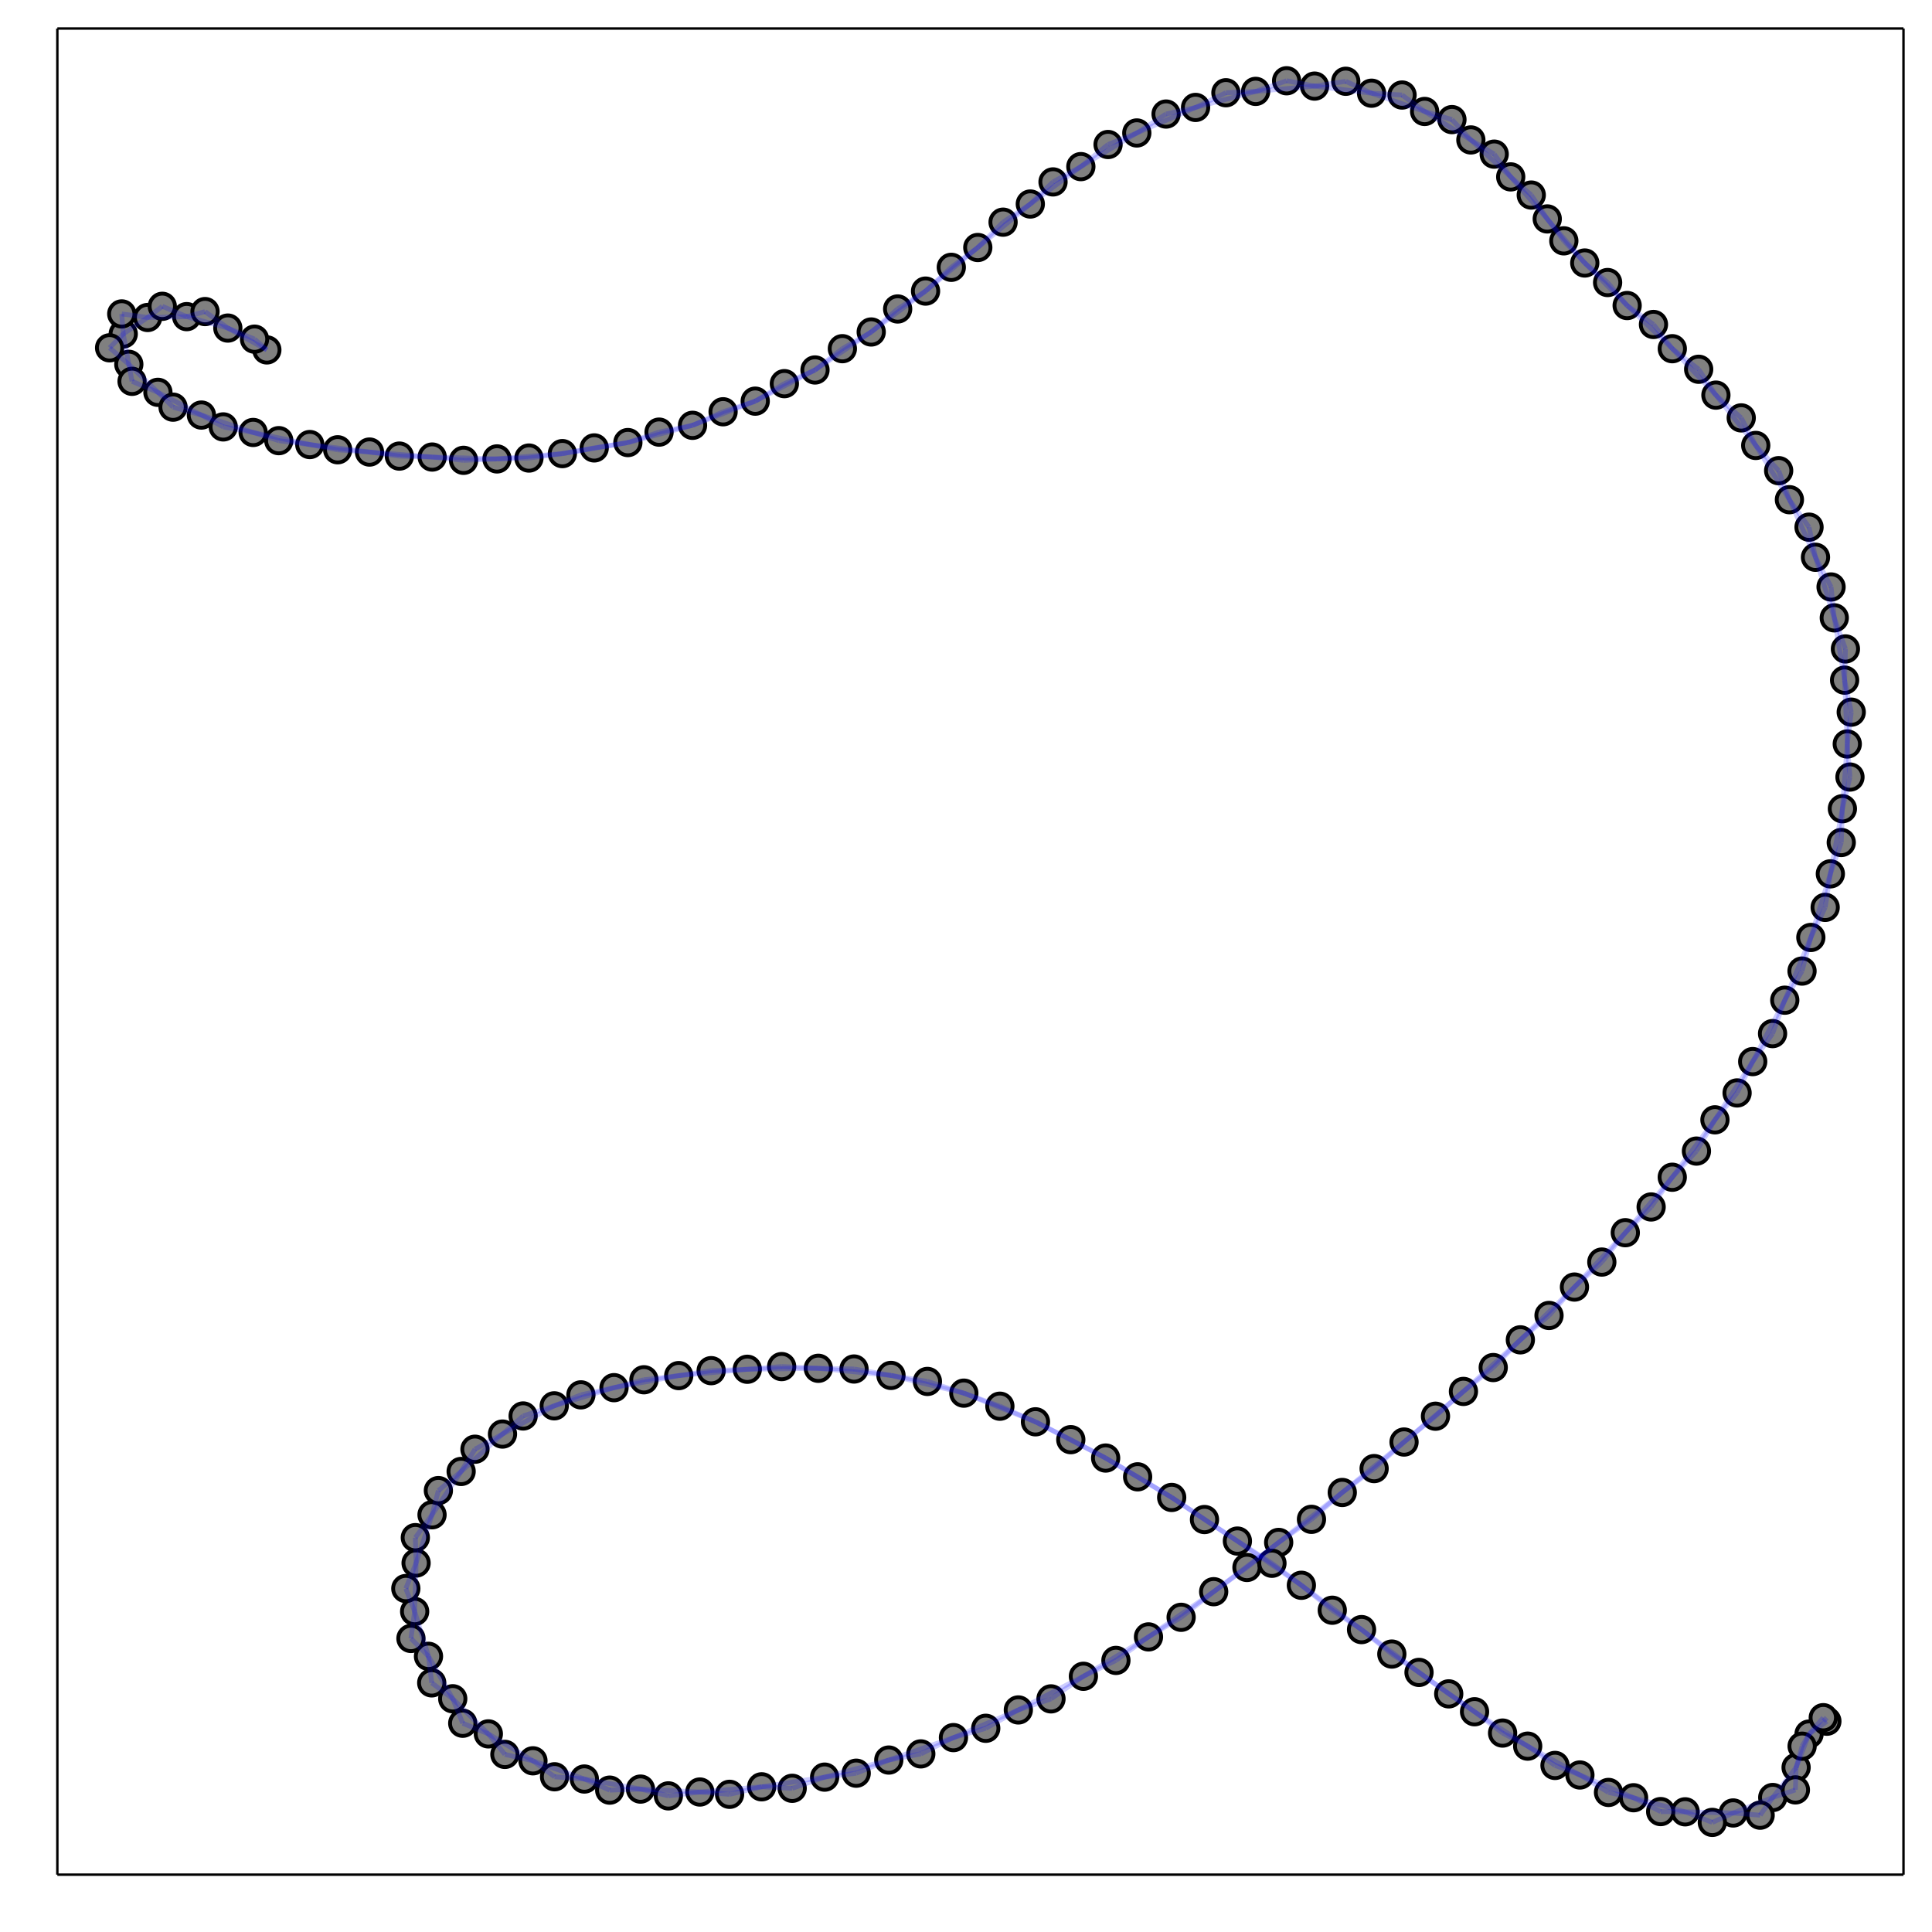 <?xml version="1.0" encoding="utf-8"?>
<svg xmlns="http://www.w3.org/2000/svg" xmlns:xlink="http://www.w3.org/1999/xlink" width="800" height="800" viewBox="0 0 3200 3200">
<rect x="0" y="0" width="3200" height="3200" fill="#333333" stroke="none"/>
<defs>
  <clipPath id="clip580">
    <rect x="0" y="0" width="3200" height="3200"/>
  </clipPath>
</defs>
<path clip-path="url(#clip580)" d="
M0 3200 L3200 3200 L3200 0 L0 0  Z
  " fill="#ffffff" fill-rule="evenodd" fill-opacity="1"/>
<defs>
  <clipPath id="clip581">
    <rect x="640" y="320" width="2241" height="2241"/>
  </clipPath>
</defs>
<path clip-path="url(#clip580)" d="
M94.992 3105.01 L3152.76 3105.01 L3152.76 47.244 L94.992 47.244  Z
  " fill="#ffffff" fill-rule="evenodd" fill-opacity="1"/>
<defs>
  <clipPath id="clip582">
    <rect x="94" y="47" width="3059" height="3059"/>
  </clipPath>
</defs>
<polyline clip-path="url(#clip580)" style="stroke:#000000; stroke-width:4; stroke-opacity:1; fill:none" points="
  94.992,3105.01 3152.76,3105.01 
  "/>
<polyline clip-path="url(#clip580)" style="stroke:#000000; stroke-width:4; stroke-opacity:1; fill:none" points="
  94.992,3105.01 94.992,47.244 
  "/>
<polyline clip-path="url(#clip580)" style="stroke:#000000; stroke-width:4; stroke-opacity:1; fill:none" points="
  94.992,47.244 3152.76,47.244 
  "/>
<polyline clip-path="url(#clip580)" style="stroke:#000000; stroke-width:4; stroke-opacity:1; fill:none" points="
  3152.76,3105.01 3152.76,47.244 
  "/>
<circle clip-path="url(#clip582)" cx="441.999" cy="579.574" r="21" fill="#808080" fill-rule="evenodd" fill-opacity="1" stroke="#000000" stroke-opacity="1" stroke-width="6.4"/>
<circle clip-path="url(#clip582)" cx="377.36" cy="543.388" r="21" fill="#808080" fill-rule="evenodd" fill-opacity="1" stroke="#000000" stroke-opacity="1" stroke-width="6.4"/>
<circle clip-path="url(#clip582)" cx="309.209" cy="524.441" r="21" fill="#808080" fill-rule="evenodd" fill-opacity="1" stroke="#000000" stroke-opacity="1" stroke-width="6.4"/>
<circle clip-path="url(#clip582)" cx="244.545" cy="525.871" r="21" fill="#808080" fill-rule="evenodd" fill-opacity="1" stroke="#000000" stroke-opacity="1" stroke-width="6.4"/>
<circle clip-path="url(#clip582)" cx="204.102" cy="553.134" r="21" fill="#808080" fill-rule="evenodd" fill-opacity="1" stroke="#000000" stroke-opacity="1" stroke-width="6.4"/>
<circle clip-path="url(#clip582)" cx="213.359" cy="603.425" r="21" fill="#808080" fill-rule="evenodd" fill-opacity="1" stroke="#000000" stroke-opacity="1" stroke-width="6.4"/>
<circle clip-path="url(#clip582)" cx="261.557" cy="649.822" r="21" fill="#808080" fill-rule="evenodd" fill-opacity="1" stroke="#000000" stroke-opacity="1" stroke-width="6.4"/>
<circle clip-path="url(#clip582)" cx="333.587" cy="687.474" r="21" fill="#808080" fill-rule="evenodd" fill-opacity="1" stroke="#000000" stroke-opacity="1" stroke-width="6.4"/>
<circle clip-path="url(#clip582)" cx="419.303" cy="716.285" r="21" fill="#808080" fill-rule="evenodd" fill-opacity="1" stroke="#000000" stroke-opacity="1" stroke-width="6.4"/>
<circle clip-path="url(#clip582)" cx="513.131" cy="736.303" r="21" fill="#808080" fill-rule="evenodd" fill-opacity="1" stroke="#000000" stroke-opacity="1" stroke-width="6.4"/>
<circle clip-path="url(#clip582)" cx="611.995" cy="748.739" r="21" fill="#808080" fill-rule="evenodd" fill-opacity="1" stroke="#000000" stroke-opacity="1" stroke-width="6.4"/>
<circle clip-path="url(#clip582)" cx="715.834" cy="757.013" r="21" fill="#808080" fill-rule="evenodd" fill-opacity="1" stroke="#000000" stroke-opacity="1" stroke-width="6.4"/>
<circle clip-path="url(#clip582)" cx="823.173" cy="760.108" r="21" fill="#808080" fill-rule="evenodd" fill-opacity="1" stroke="#000000" stroke-opacity="1" stroke-width="6.4"/>
<circle clip-path="url(#clip582)" cx="931.478" cy="751.331" r="21" fill="#808080" fill-rule="evenodd" fill-opacity="1" stroke="#000000" stroke-opacity="1" stroke-width="6.4"/>
<circle clip-path="url(#clip582)" cx="1039.97" cy="733.026" r="21" fill="#808080" fill-rule="evenodd" fill-opacity="1" stroke="#000000" stroke-opacity="1" stroke-width="6.4"/>
<circle clip-path="url(#clip582)" cx="1147.06" cy="704.466" r="21" fill="#808080" fill-rule="evenodd" fill-opacity="1" stroke="#000000" stroke-opacity="1" stroke-width="6.4"/>
<circle clip-path="url(#clip582)" cx="1250.91" cy="664.441" r="21" fill="#808080" fill-rule="evenodd" fill-opacity="1" stroke="#000000" stroke-opacity="1" stroke-width="6.4"/>
<circle clip-path="url(#clip582)" cx="1349.91" cy="612.787" r="21" fill="#808080" fill-rule="evenodd" fill-opacity="1" stroke="#000000" stroke-opacity="1" stroke-width="6.4"/>
<circle clip-path="url(#clip582)" cx="1443.02" cy="549.877" r="21" fill="#808080" fill-rule="evenodd" fill-opacity="1" stroke="#000000" stroke-opacity="1" stroke-width="6.4"/>
<circle clip-path="url(#clip582)" cx="1533.02" cy="482.136" r="21" fill="#808080" fill-rule="evenodd" fill-opacity="1" stroke="#000000" stroke-opacity="1" stroke-width="6.4"/>
<circle clip-path="url(#clip582)" cx="1619.53" cy="409.946" r="21" fill="#808080" fill-rule="evenodd" fill-opacity="1" stroke="#000000" stroke-opacity="1" stroke-width="6.4"/>
<circle clip-path="url(#clip582)" cx="1706.52" cy="337.913" r="21" fill="#808080" fill-rule="evenodd" fill-opacity="1" stroke="#000000" stroke-opacity="1" stroke-width="6.4"/>
<circle clip-path="url(#clip582)" cx="1790.23" cy="275.968" r="21" fill="#808080" fill-rule="evenodd" fill-opacity="1" stroke="#000000" stroke-opacity="1" stroke-width="6.4"/>
<circle clip-path="url(#clip582)" cx="1882.91" cy="220.23" r="21" fill="#808080" fill-rule="evenodd" fill-opacity="1" stroke="#000000" stroke-opacity="1" stroke-width="6.4"/>
<circle clip-path="url(#clip582)" cx="1980.24" cy="177.934" r="21" fill="#808080" fill-rule="evenodd" fill-opacity="1" stroke="#000000" stroke-opacity="1" stroke-width="6.4"/>
<circle clip-path="url(#clip582)" cx="2079.75" cy="151.365" r="21" fill="#808080" fill-rule="evenodd" fill-opacity="1" stroke="#000000" stroke-opacity="1" stroke-width="6.4"/>
<circle clip-path="url(#clip582)" cx="2177.35" cy="142.619" r="21" fill="#808080" fill-rule="evenodd" fill-opacity="1" stroke="#000000" stroke-opacity="1" stroke-width="6.4"/>
<circle clip-path="url(#clip582)" cx="2271.74" cy="154.377" r="21" fill="#808080" fill-rule="evenodd" fill-opacity="1" stroke="#000000" stroke-opacity="1" stroke-width="6.4"/>
<circle clip-path="url(#clip582)" cx="2359.64" cy="184.612" r="21" fill="#808080" fill-rule="evenodd" fill-opacity="1" stroke="#000000" stroke-opacity="1" stroke-width="6.4"/>
<circle clip-path="url(#clip582)" cx="2436.2" cy="231.783" r="21" fill="#808080" fill-rule="evenodd" fill-opacity="1" stroke="#000000" stroke-opacity="1" stroke-width="6.4"/>
<circle clip-path="url(#clip582)" cx="2502.23" cy="292.982" r="21" fill="#808080" fill-rule="evenodd" fill-opacity="1" stroke="#000000" stroke-opacity="1" stroke-width="6.4"/>
<circle clip-path="url(#clip582)" cx="2562.73" cy="362.614" r="21" fill="#808080" fill-rule="evenodd" fill-opacity="1" stroke="#000000" stroke-opacity="1" stroke-width="6.4"/>
<circle clip-path="url(#clip582)" cx="2624.88" cy="435.615" r="21" fill="#808080" fill-rule="evenodd" fill-opacity="1" stroke="#000000" stroke-opacity="1" stroke-width="6.4"/>
<circle clip-path="url(#clip582)" cx="2695.07" cy="506.073" r="21" fill="#808080" fill-rule="evenodd" fill-opacity="1" stroke="#000000" stroke-opacity="1" stroke-width="6.4"/>
<circle clip-path="url(#clip582)" cx="2769.87" cy="577.568" r="21" fill="#808080" fill-rule="evenodd" fill-opacity="1" stroke="#000000" stroke-opacity="1" stroke-width="6.4"/>
<circle clip-path="url(#clip582)" cx="2842.09" cy="654.452" r="21" fill="#808080" fill-rule="evenodd" fill-opacity="1" stroke="#000000" stroke-opacity="1" stroke-width="6.4"/>
<circle clip-path="url(#clip582)" cx="2908.07" cy="737.803" r="21" fill="#808080" fill-rule="evenodd" fill-opacity="1" stroke="#000000" stroke-opacity="1" stroke-width="6.4"/>
<circle clip-path="url(#clip582)" cx="2963.84" cy="827.659" r="21" fill="#808080" fill-rule="evenodd" fill-opacity="1" stroke="#000000" stroke-opacity="1" stroke-width="6.4"/>
<circle clip-path="url(#clip582)" cx="3007.02" cy="923.036" r="21" fill="#808080" fill-rule="evenodd" fill-opacity="1" stroke="#000000" stroke-opacity="1" stroke-width="6.4"/>
<circle clip-path="url(#clip582)" cx="3038.15" cy="1023.36" r="21" fill="#808080" fill-rule="evenodd" fill-opacity="1" stroke="#000000" stroke-opacity="1" stroke-width="6.4"/>
<circle clip-path="url(#clip582)" cx="3055.27" cy="1126.54" r="21" fill="#808080" fill-rule="evenodd" fill-opacity="1" stroke="#000000" stroke-opacity="1" stroke-width="6.4"/>
<circle clip-path="url(#clip582)" cx="3059.66" cy="1232.3" r="21" fill="#808080" fill-rule="evenodd" fill-opacity="1" stroke="#000000" stroke-opacity="1" stroke-width="6.4"/>
<circle clip-path="url(#clip582)" cx="3051.58" cy="1339.51" r="21" fill="#808080" fill-rule="evenodd" fill-opacity="1" stroke="#000000" stroke-opacity="1" stroke-width="6.4"/>
<circle clip-path="url(#clip582)" cx="3031.64" cy="1447.38" r="21" fill="#808080" fill-rule="evenodd" fill-opacity="1" stroke="#000000" stroke-opacity="1" stroke-width="6.4"/>
<circle clip-path="url(#clip582)" cx="2999.32" cy="1552.72" r="21" fill="#808080" fill-rule="evenodd" fill-opacity="1" stroke="#000000" stroke-opacity="1" stroke-width="6.4"/>
<circle clip-path="url(#clip582)" cx="2956.15" cy="1656.64" r="21" fill="#808080" fill-rule="evenodd" fill-opacity="1" stroke="#000000" stroke-opacity="1" stroke-width="6.4"/>
<circle clip-path="url(#clip582)" cx="2903.04" cy="1758.34" r="21" fill="#808080" fill-rule="evenodd" fill-opacity="1" stroke="#000000" stroke-opacity="1" stroke-width="6.4"/>
<circle clip-path="url(#clip582)" cx="2840.5" cy="1854.78" r="21" fill="#808080" fill-rule="evenodd" fill-opacity="1" stroke="#000000" stroke-opacity="1" stroke-width="6.4"/>
<circle clip-path="url(#clip582)" cx="2769.79" cy="1949.87" r="21" fill="#808080" fill-rule="evenodd" fill-opacity="1" stroke="#000000" stroke-opacity="1" stroke-width="6.4"/>
<circle clip-path="url(#clip582)" cx="2692.01" cy="2041.75" r="21" fill="#808080" fill-rule="evenodd" fill-opacity="1" stroke="#000000" stroke-opacity="1" stroke-width="6.4"/>
<circle clip-path="url(#clip582)" cx="2607.79" cy="2131.77" r="21" fill="#808080" fill-rule="evenodd" fill-opacity="1" stroke="#000000" stroke-opacity="1" stroke-width="6.4"/>
<circle clip-path="url(#clip582)" cx="2518.19" cy="2219.19" r="21" fill="#808080" fill-rule="evenodd" fill-opacity="1" stroke="#000000" stroke-opacity="1" stroke-width="6.4"/>
<circle clip-path="url(#clip582)" cx="2423.91" cy="2304.64" r="21" fill="#808080" fill-rule="evenodd" fill-opacity="1" stroke="#000000" stroke-opacity="1" stroke-width="6.4"/>
<circle clip-path="url(#clip582)" cx="2325.53" cy="2388.45" r="21" fill="#808080" fill-rule="evenodd" fill-opacity="1" stroke="#000000" stroke-opacity="1" stroke-width="6.4"/>
<circle clip-path="url(#clip582)" cx="2223.23" cy="2472.02" r="21" fill="#808080" fill-rule="evenodd" fill-opacity="1" stroke="#000000" stroke-opacity="1" stroke-width="6.4"/>
<circle clip-path="url(#clip582)" cx="2117.89" cy="2554.76" r="21" fill="#808080" fill-rule="evenodd" fill-opacity="1" stroke="#000000" stroke-opacity="1" stroke-width="6.4"/>
<circle clip-path="url(#clip582)" cx="2010.23" cy="2636.35" r="21" fill="#808080" fill-rule="evenodd" fill-opacity="1" stroke="#000000" stroke-opacity="1" stroke-width="6.4"/>
<circle clip-path="url(#clip582)" cx="1902.26" cy="2711.21" r="21" fill="#808080" fill-rule="evenodd" fill-opacity="1" stroke="#000000" stroke-opacity="1" stroke-width="6.4"/>
<circle clip-path="url(#clip582)" cx="1794.44" cy="2776.46" r="21" fill="#808080" fill-rule="evenodd" fill-opacity="1" stroke="#000000" stroke-opacity="1" stroke-width="6.4"/>
<circle clip-path="url(#clip582)" cx="1686.68" cy="2832.2" r="21" fill="#808080" fill-rule="evenodd" fill-opacity="1" stroke="#000000" stroke-opacity="1" stroke-width="6.4"/>
<circle clip-path="url(#clip582)" cx="1579.2" cy="2878.03" r="21" fill="#808080" fill-rule="evenodd" fill-opacity="1" stroke="#000000" stroke-opacity="1" stroke-width="6.4"/>
<circle clip-path="url(#clip582)" cx="1472.11" cy="2915.2" r="21" fill="#808080" fill-rule="evenodd" fill-opacity="1" stroke="#000000" stroke-opacity="1" stroke-width="6.4"/>
<circle clip-path="url(#clip582)" cx="1365.86" cy="2943.48" r="21" fill="#808080" fill-rule="evenodd" fill-opacity="1" stroke="#000000" stroke-opacity="1" stroke-width="6.4"/>
<circle clip-path="url(#clip582)" cx="1261.57" cy="2959.51" r="21" fill="#808080" fill-rule="evenodd" fill-opacity="1" stroke="#000000" stroke-opacity="1" stroke-width="6.4"/>
<circle clip-path="url(#clip582)" cx="1159.18" cy="2968.14" r="21" fill="#808080" fill-rule="evenodd" fill-opacity="1" stroke="#000000" stroke-opacity="1" stroke-width="6.4"/>
<circle clip-path="url(#clip582)" cx="1060.87" cy="2963.3" r="21" fill="#808080" fill-rule="evenodd" fill-opacity="1" stroke="#000000" stroke-opacity="1" stroke-width="6.4"/>
<circle clip-path="url(#clip582)" cx="967.859" cy="2946.62" r="21" fill="#808080" fill-rule="evenodd" fill-opacity="1" stroke="#000000" stroke-opacity="1" stroke-width="6.4"/>
<circle clip-path="url(#clip582)" cx="882.743" cy="2916.46" r="21" fill="#808080" fill-rule="evenodd" fill-opacity="1" stroke="#000000" stroke-opacity="1" stroke-width="6.4"/>
<circle clip-path="url(#clip582)" cx="808.86" cy="2871.86" r="21" fill="#808080" fill-rule="evenodd" fill-opacity="1" stroke="#000000" stroke-opacity="1" stroke-width="6.4"/>
<circle clip-path="url(#clip582)" cx="749.889" cy="2813.67" r="21" fill="#808080" fill-rule="evenodd" fill-opacity="1" stroke="#000000" stroke-opacity="1" stroke-width="6.4"/>
<circle clip-path="url(#clip582)" cx="709.721" cy="2743.38" r="21" fill="#808080" fill-rule="evenodd" fill-opacity="1" stroke="#000000" stroke-opacity="1" stroke-width="6.4"/>
<circle clip-path="url(#clip582)" cx="686.793" cy="2669.17" r="21" fill="#808080" fill-rule="evenodd" fill-opacity="1" stroke="#000000" stroke-opacity="1" stroke-width="6.4"/>
<circle clip-path="url(#clip582)" cx="689.186" cy="2588.88" r="21" fill="#808080" fill-rule="evenodd" fill-opacity="1" stroke="#000000" stroke-opacity="1" stroke-width="6.4"/>
<circle clip-path="url(#clip582)" cx="715.592" cy="2508.96" r="21" fill="#808080" fill-rule="evenodd" fill-opacity="1" stroke="#000000" stroke-opacity="1" stroke-width="6.4"/>
<circle clip-path="url(#clip582)" cx="763.802" cy="2437.18" r="21" fill="#808080" fill-rule="evenodd" fill-opacity="1" stroke="#000000" stroke-opacity="1" stroke-width="6.4"/>
<circle clip-path="url(#clip582)" cx="832.283" cy="2375.26" r="21" fill="#808080" fill-rule="evenodd" fill-opacity="1" stroke="#000000" stroke-opacity="1" stroke-width="6.4"/>
<circle clip-path="url(#clip582)" cx="917.998" cy="2328.48" r="21" fill="#808080" fill-rule="evenodd" fill-opacity="1" stroke="#000000" stroke-opacity="1" stroke-width="6.4"/>
<circle clip-path="url(#clip582)" cx="1017.01" cy="2298.41" r="21" fill="#808080" fill-rule="evenodd" fill-opacity="1" stroke="#000000" stroke-opacity="1" stroke-width="6.4"/>
<circle clip-path="url(#clip582)" cx="1124.2" cy="2278.43" r="21" fill="#808080" fill-rule="evenodd" fill-opacity="1" stroke="#000000" stroke-opacity="1" stroke-width="6.4"/>
<circle clip-path="url(#clip582)" cx="1237.77" cy="2267.94" r="21" fill="#808080" fill-rule="evenodd" fill-opacity="1" stroke="#000000" stroke-opacity="1" stroke-width="6.4"/>
<circle clip-path="url(#clip582)" cx="1355.41" cy="2266.34" r="21" fill="#808080" fill-rule="evenodd" fill-opacity="1" stroke="#000000" stroke-opacity="1" stroke-width="6.4"/>
<circle clip-path="url(#clip582)" cx="1475.75" cy="2278.13" r="21" fill="#808080" fill-rule="evenodd" fill-opacity="1" stroke="#000000" stroke-opacity="1" stroke-width="6.4"/>
<circle clip-path="url(#clip582)" cx="1596.4" cy="2307.49" r="21" fill="#808080" fill-rule="evenodd" fill-opacity="1" stroke="#000000" stroke-opacity="1" stroke-width="6.4"/>
<circle clip-path="url(#clip582)" cx="1715.07" cy="2354.96" r="21" fill="#808080" fill-rule="evenodd" fill-opacity="1" stroke="#000000" stroke-opacity="1" stroke-width="6.4"/>
<circle clip-path="url(#clip582)" cx="1831.29" cy="2414.99" r="21" fill="#808080" fill-rule="evenodd" fill-opacity="1" stroke="#000000" stroke-opacity="1" stroke-width="6.4"/>
<circle clip-path="url(#clip582)" cx="1940.68" cy="2480.24" r="21" fill="#808080" fill-rule="evenodd" fill-opacity="1" stroke="#000000" stroke-opacity="1" stroke-width="6.4"/>
<circle clip-path="url(#clip582)" cx="2049.53" cy="2552.5" r="21" fill="#808080" fill-rule="evenodd" fill-opacity="1" stroke="#000000" stroke-opacity="1" stroke-width="6.4"/>
<circle clip-path="url(#clip582)" cx="2155.48" cy="2625.72" r="21" fill="#808080" fill-rule="evenodd" fill-opacity="1" stroke="#000000" stroke-opacity="1" stroke-width="6.4"/>
<circle clip-path="url(#clip582)" cx="2255.14" cy="2699.12" r="21" fill="#808080" fill-rule="evenodd" fill-opacity="1" stroke="#000000" stroke-opacity="1" stroke-width="6.4"/>
<circle clip-path="url(#clip582)" cx="2350.34" cy="2770.04" r="21" fill="#808080" fill-rule="evenodd" fill-opacity="1" stroke="#000000" stroke-opacity="1" stroke-width="6.4"/>
<circle clip-path="url(#clip582)" cx="2442.32" cy="2835.19" r="21" fill="#808080" fill-rule="evenodd" fill-opacity="1" stroke="#000000" stroke-opacity="1" stroke-width="6.4"/>
<circle clip-path="url(#clip582)" cx="2530.33" cy="2892.16" r="21" fill="#808080" fill-rule="evenodd" fill-opacity="1" stroke="#000000" stroke-opacity="1" stroke-width="6.4"/>
<circle clip-path="url(#clip582)" cx="2616.83" cy="2939.93" r="21" fill="#808080" fill-rule="evenodd" fill-opacity="1" stroke="#000000" stroke-opacity="1" stroke-width="6.4"/>
<circle clip-path="url(#clip582)" cx="2705.72" cy="2977.62" r="21" fill="#808080" fill-rule="evenodd" fill-opacity="1" stroke="#000000" stroke-opacity="1" stroke-width="6.4"/>
<circle clip-path="url(#clip582)" cx="2791.18" cy="3000.95" r="21" fill="#808080" fill-rule="evenodd" fill-opacity="1" stroke="#000000" stroke-opacity="1" stroke-width="6.4"/>
<circle clip-path="url(#clip582)" cx="2870.67" cy="3002.85" r="21" fill="#808080" fill-rule="evenodd" fill-opacity="1" stroke="#000000" stroke-opacity="1" stroke-width="6.4"/>
<circle clip-path="url(#clip582)" cx="2936.23" cy="2977.22" r="21" fill="#808080" fill-rule="evenodd" fill-opacity="1" stroke="#000000" stroke-opacity="1" stroke-width="6.4"/>
<circle clip-path="url(#clip582)" cx="2974.92" cy="2927.51" r="21" fill="#808080" fill-rule="evenodd" fill-opacity="1" stroke="#000000" stroke-opacity="1" stroke-width="6.4"/>
<circle clip-path="url(#clip582)" cx="2996.35" cy="2872.18" r="21" fill="#808080" fill-rule="evenodd" fill-opacity="1" stroke="#000000" stroke-opacity="1" stroke-width="6.4"/>
<circle clip-path="url(#clip582)" cx="3025.89" cy="2850.87" r="21" fill="#808080" fill-rule="evenodd" fill-opacity="1" stroke="#000000" stroke-opacity="1" stroke-width="6.4"/>
<circle clip-path="url(#clip582)" cx="421.587" cy="561.738" r="21" fill="#808080" fill-rule="evenodd" fill-opacity="1" stroke="#000000" stroke-opacity="1" stroke-width="6.4"/>
<circle clip-path="url(#clip582)" cx="339.616" cy="516.071" r="21" fill="#808080" fill-rule="evenodd" fill-opacity="1" stroke="#000000" stroke-opacity="1" stroke-width="6.4"/>
<circle clip-path="url(#clip582)" cx="268.804" cy="507.339" r="21" fill="#808080" fill-rule="evenodd" fill-opacity="1" stroke="#000000" stroke-opacity="1" stroke-width="6.4"/>
<circle clip-path="url(#clip582)" cx="201.656" cy="519.928" r="21" fill="#808080" fill-rule="evenodd" fill-opacity="1" stroke="#000000" stroke-opacity="1" stroke-width="6.4"/>
<circle clip-path="url(#clip582)" cx="181.533" cy="576.102" r="21" fill="#808080" fill-rule="evenodd" fill-opacity="1" stroke="#000000" stroke-opacity="1" stroke-width="6.4"/>
<circle clip-path="url(#clip582)" cx="218.73" cy="631.599" r="21" fill="#808080" fill-rule="evenodd" fill-opacity="1" stroke="#000000" stroke-opacity="1" stroke-width="6.4"/>
<circle clip-path="url(#clip582)" cx="286.64" cy="674.406" r="21" fill="#808080" fill-rule="evenodd" fill-opacity="1" stroke="#000000" stroke-opacity="1" stroke-width="6.4"/>
<circle clip-path="url(#clip582)" cx="369.773" cy="707.096" r="21" fill="#808080" fill-rule="evenodd" fill-opacity="1" stroke="#000000" stroke-opacity="1" stroke-width="6.4"/>
<circle clip-path="url(#clip582)" cx="461.769" cy="729.865" r="21" fill="#808080" fill-rule="evenodd" fill-opacity="1" stroke="#000000" stroke-opacity="1" stroke-width="6.4"/>
<circle clip-path="url(#clip582)" cx="559.314" cy="744.959" r="21" fill="#808080" fill-rule="evenodd" fill-opacity="1" stroke="#000000" stroke-opacity="1" stroke-width="6.4"/>
<circle clip-path="url(#clip582)" cx="661.474" cy="755.432" r="21" fill="#808080" fill-rule="evenodd" fill-opacity="1" stroke="#000000" stroke-opacity="1" stroke-width="6.4"/>
<circle clip-path="url(#clip582)" cx="767.787" cy="762.445" r="21" fill="#808080" fill-rule="evenodd" fill-opacity="1" stroke="#000000" stroke-opacity="1" stroke-width="6.4"/>
<circle clip-path="url(#clip582)" cx="876.109" cy="758.671" r="21" fill="#808080" fill-rule="evenodd" fill-opacity="1" stroke="#000000" stroke-opacity="1" stroke-width="6.4"/>
<circle clip-path="url(#clip582)" cx="984.233" cy="741.886" r="21" fill="#808080" fill-rule="evenodd" fill-opacity="1" stroke="#000000" stroke-opacity="1" stroke-width="6.4"/>
<circle clip-path="url(#clip582)" cx="1091.63" cy="715.737" r="21" fill="#808080" fill-rule="evenodd" fill-opacity="1" stroke="#000000" stroke-opacity="1" stroke-width="6.4"/>
<circle clip-path="url(#clip582)" cx="1197.67" cy="682.013" r="21" fill="#808080" fill-rule="evenodd" fill-opacity="1" stroke="#000000" stroke-opacity="1" stroke-width="6.4"/>
<circle clip-path="url(#clip582)" cx="1299.16" cy="635.454" r="21" fill="#808080" fill-rule="evenodd" fill-opacity="1" stroke="#000000" stroke-opacity="1" stroke-width="6.4"/>
<circle clip-path="url(#clip582)" cx="1395.23" cy="577.536" r="21" fill="#808080" fill-rule="evenodd" fill-opacity="1" stroke="#000000" stroke-opacity="1" stroke-width="6.4"/>
<circle clip-path="url(#clip582)" cx="1486.81" cy="511.755" r="21" fill="#808080" fill-rule="evenodd" fill-opacity="1" stroke="#000000" stroke-opacity="1" stroke-width="6.4"/>
<circle clip-path="url(#clip582)" cx="1575.64" cy="442.764" r="21" fill="#808080" fill-rule="evenodd" fill-opacity="1" stroke="#000000" stroke-opacity="1" stroke-width="6.4"/>
<circle clip-path="url(#clip582)" cx="1661.41" cy="367.979" r="21" fill="#808080" fill-rule="evenodd" fill-opacity="1" stroke="#000000" stroke-opacity="1" stroke-width="6.4"/>
<circle clip-path="url(#clip582)" cx="1744.13" cy="301.307" r="21" fill="#808080" fill-rule="evenodd" fill-opacity="1" stroke="#000000" stroke-opacity="1" stroke-width="6.4"/>
<circle clip-path="url(#clip582)" cx="1835.3" cy="239.344" r="21" fill="#808080" fill-rule="evenodd" fill-opacity="1" stroke="#000000" stroke-opacity="1" stroke-width="6.4"/>
<circle clip-path="url(#clip582)" cx="1931.39" cy="188.901" r="21" fill="#808080" fill-rule="evenodd" fill-opacity="1" stroke="#000000" stroke-opacity="1" stroke-width="6.4"/>
<circle clip-path="url(#clip582)" cx="2030.49" cy="153.601" r="21" fill="#808080" fill-rule="evenodd" fill-opacity="1" stroke="#000000" stroke-opacity="1" stroke-width="6.4"/>
<circle clip-path="url(#clip582)" cx="2131.05" cy="133.785" r="21" fill="#808080" fill-rule="evenodd" fill-opacity="1" stroke="#000000" stroke-opacity="1" stroke-width="6.4"/>
<circle clip-path="url(#clip582)" cx="2229" cy="134.621" r="21" fill="#808080" fill-rule="evenodd" fill-opacity="1" stroke="#000000" stroke-opacity="1" stroke-width="6.4"/>
<circle clip-path="url(#clip582)" cx="2322.26" cy="157.393" r="21" fill="#808080" fill-rule="evenodd" fill-opacity="1" stroke="#000000" stroke-opacity="1" stroke-width="6.4"/>
<circle clip-path="url(#clip582)" cx="2404.88" cy="198.098" r="21" fill="#808080" fill-rule="evenodd" fill-opacity="1" stroke="#000000" stroke-opacity="1" stroke-width="6.4"/>
<circle clip-path="url(#clip582)" cx="2474.88" cy="255.291" r="21" fill="#808080" fill-rule="evenodd" fill-opacity="1" stroke="#000000" stroke-opacity="1" stroke-width="6.4"/>
<circle clip-path="url(#clip582)" cx="2536.25" cy="323.068" r="21" fill="#808080" fill-rule="evenodd" fill-opacity="1" stroke="#000000" stroke-opacity="1" stroke-width="6.4"/>
<circle clip-path="url(#clip582)" cx="2590.19" cy="398.926" r="21" fill="#808080" fill-rule="evenodd" fill-opacity="1" stroke="#000000" stroke-opacity="1" stroke-width="6.4"/>
<circle clip-path="url(#clip582)" cx="2662.72" cy="467.959" r="21" fill="#808080" fill-rule="evenodd" fill-opacity="1" stroke="#000000" stroke-opacity="1" stroke-width="6.4"/>
<circle clip-path="url(#clip582)" cx="2738.66" cy="537.409" r="21" fill="#808080" fill-rule="evenodd" fill-opacity="1" stroke="#000000" stroke-opacity="1" stroke-width="6.4"/>
<circle clip-path="url(#clip582)" cx="2813.53" cy="611.629" r="21" fill="#808080" fill-rule="evenodd" fill-opacity="1" stroke="#000000" stroke-opacity="1" stroke-width="6.4"/>
<circle clip-path="url(#clip582)" cx="2884.03" cy="692.158" r="21" fill="#808080" fill-rule="evenodd" fill-opacity="1" stroke="#000000" stroke-opacity="1" stroke-width="6.4"/>
<circle clip-path="url(#clip582)" cx="2946.03" cy="779.582" r="21" fill="#808080" fill-rule="evenodd" fill-opacity="1" stroke="#000000" stroke-opacity="1" stroke-width="6.4"/>
<circle clip-path="url(#clip582)" cx="2996.33" cy="873.16" r="21" fill="#808080" fill-rule="evenodd" fill-opacity="1" stroke="#000000" stroke-opacity="1" stroke-width="6.4"/>
<circle clip-path="url(#clip582)" cx="3032.82" cy="972.216" r="21" fill="#808080" fill-rule="evenodd" fill-opacity="1" stroke="#000000" stroke-opacity="1" stroke-width="6.4"/>
<circle clip-path="url(#clip582)" cx="3056.61" cy="1074.83" r="21" fill="#808080" fill-rule="evenodd" fill-opacity="1" stroke="#000000" stroke-opacity="1" stroke-width="6.4"/>
<circle clip-path="url(#clip582)" cx="3066.22" cy="1179.54" r="21" fill="#808080" fill-rule="evenodd" fill-opacity="1" stroke="#000000" stroke-opacity="1" stroke-width="6.4"/>
<circle clip-path="url(#clip582)" cx="3064.12" cy="1287.03" r="21" fill="#808080" fill-rule="evenodd" fill-opacity="1" stroke="#000000" stroke-opacity="1" stroke-width="6.4"/>
<circle clip-path="url(#clip582)" cx="3049.69" cy="1395.47" r="21" fill="#808080" fill-rule="evenodd" fill-opacity="1" stroke="#000000" stroke-opacity="1" stroke-width="6.4"/>
<circle clip-path="url(#clip582)" cx="3023.06" cy="1502.9" r="21" fill="#808080" fill-rule="evenodd" fill-opacity="1" stroke="#000000" stroke-opacity="1" stroke-width="6.4"/>
<circle clip-path="url(#clip582)" cx="2984.73" cy="1608.4" r="21" fill="#808080" fill-rule="evenodd" fill-opacity="1" stroke="#000000" stroke-opacity="1" stroke-width="6.4"/>
<circle clip-path="url(#clip582)" cx="2935.93" cy="1711.99" r="21" fill="#808080" fill-rule="evenodd" fill-opacity="1" stroke="#000000" stroke-opacity="1" stroke-width="6.4"/>
<circle clip-path="url(#clip582)" cx="2877.18" cy="1810.24" r="21" fill="#808080" fill-rule="evenodd" fill-opacity="1" stroke="#000000" stroke-opacity="1" stroke-width="6.4"/>
<circle clip-path="url(#clip582)" cx="2809.85" cy="1906.56" r="21" fill="#808080" fill-rule="evenodd" fill-opacity="1" stroke="#000000" stroke-opacity="1" stroke-width="6.4"/>
<circle clip-path="url(#clip582)" cx="2734.8" cy="1999.11" r="21" fill="#808080" fill-rule="evenodd" fill-opacity="1" stroke="#000000" stroke-opacity="1" stroke-width="6.4"/>
<circle clip-path="url(#clip582)" cx="2653.13" cy="2090.37" r="21" fill="#808080" fill-rule="evenodd" fill-opacity="1" stroke="#000000" stroke-opacity="1" stroke-width="6.4"/>
<circle clip-path="url(#clip582)" cx="2565.67" cy="2178.82" r="21" fill="#808080" fill-rule="evenodd" fill-opacity="1" stroke="#000000" stroke-opacity="1" stroke-width="6.4"/>
<circle clip-path="url(#clip582)" cx="2473.27" cy="2265.09" r="21" fill="#808080" fill-rule="evenodd" fill-opacity="1" stroke="#000000" stroke-opacity="1" stroke-width="6.4"/>
<circle clip-path="url(#clip582)" cx="2377.61" cy="2345.7" r="21" fill="#808080" fill-rule="evenodd" fill-opacity="1" stroke="#000000" stroke-opacity="1" stroke-width="6.4"/>
<circle clip-path="url(#clip582)" cx="2275.99" cy="2432.45" r="21" fill="#808080" fill-rule="evenodd" fill-opacity="1" stroke="#000000" stroke-opacity="1" stroke-width="6.4"/>
<circle clip-path="url(#clip582)" cx="2172.21" cy="2516.5" r="21" fill="#808080" fill-rule="evenodd" fill-opacity="1" stroke="#000000" stroke-opacity="1" stroke-width="6.4"/>
<circle clip-path="url(#clip582)" cx="2065.36" cy="2596.2" r="21" fill="#808080" fill-rule="evenodd" fill-opacity="1" stroke="#000000" stroke-opacity="1" stroke-width="6.4"/>
<circle clip-path="url(#clip582)" cx="1956.32" cy="2678.77" r="21" fill="#808080" fill-rule="evenodd" fill-opacity="1" stroke="#000000" stroke-opacity="1" stroke-width="6.4"/>
<circle clip-path="url(#clip582)" cx="1848.32" cy="2750.17" r="21" fill="#808080" fill-rule="evenodd" fill-opacity="1" stroke="#000000" stroke-opacity="1" stroke-width="6.4"/>
<circle clip-path="url(#clip582)" cx="1740.78" cy="2813.87" r="21" fill="#808080" fill-rule="evenodd" fill-opacity="1" stroke="#000000" stroke-opacity="1" stroke-width="6.4"/>
<circle clip-path="url(#clip582)" cx="1632.71" cy="2862.59" r="21" fill="#808080" fill-rule="evenodd" fill-opacity="1" stroke="#000000" stroke-opacity="1" stroke-width="6.4"/>
<circle clip-path="url(#clip582)" cx="1525.13" cy="2904.99" r="21" fill="#808080" fill-rule="evenodd" fill-opacity="1" stroke="#000000" stroke-opacity="1" stroke-width="6.4"/>
<circle clip-path="url(#clip582)" cx="1418.17" cy="2936.97" r="21" fill="#808080" fill-rule="evenodd" fill-opacity="1" stroke="#000000" stroke-opacity="1" stroke-width="6.4"/>
<circle clip-path="url(#clip582)" cx="1312.11" cy="2962.01" r="21" fill="#808080" fill-rule="evenodd" fill-opacity="1" stroke="#000000" stroke-opacity="1" stroke-width="6.4"/>
<circle clip-path="url(#clip582)" cx="1208.41" cy="2971.95" r="21" fill="#808080" fill-rule="evenodd" fill-opacity="1" stroke="#000000" stroke-opacity="1" stroke-width="6.4"/>
<circle clip-path="url(#clip582)" cx="1107.05" cy="2974.53" r="21" fill="#808080" fill-rule="evenodd" fill-opacity="1" stroke="#000000" stroke-opacity="1" stroke-width="6.4"/>
<circle clip-path="url(#clip582)" cx="1009.86" cy="2965.02" r="21" fill="#808080" fill-rule="evenodd" fill-opacity="1" stroke="#000000" stroke-opacity="1" stroke-width="6.4"/>
<circle clip-path="url(#clip582)" cx="918.523" cy="2942.9" r="21" fill="#808080" fill-rule="evenodd" fill-opacity="1" stroke="#000000" stroke-opacity="1" stroke-width="6.4"/>
<circle clip-path="url(#clip582)" cx="836.251" cy="2905.84" r="21" fill="#808080" fill-rule="evenodd" fill-opacity="1" stroke="#000000" stroke-opacity="1" stroke-width="6.4"/>
<circle clip-path="url(#clip582)" cx="766.442" cy="2854.25" r="21" fill="#808080" fill-rule="evenodd" fill-opacity="1" stroke="#000000" stroke-opacity="1" stroke-width="6.4"/>
<circle clip-path="url(#clip582)" cx="715.069" cy="2787.39" r="21" fill="#808080" fill-rule="evenodd" fill-opacity="1" stroke="#000000" stroke-opacity="1" stroke-width="6.4"/>
<circle clip-path="url(#clip582)" cx="680.653" cy="2713.81" r="21" fill="#808080" fill-rule="evenodd" fill-opacity="1" stroke="#000000" stroke-opacity="1" stroke-width="6.4"/>
<circle clip-path="url(#clip582)" cx="672.177" cy="2631.11" r="21" fill="#808080" fill-rule="evenodd" fill-opacity="1" stroke="#000000" stroke-opacity="1" stroke-width="6.4"/>
<circle clip-path="url(#clip582)" cx="687.937" cy="2546.82" r="21" fill="#808080" fill-rule="evenodd" fill-opacity="1" stroke="#000000" stroke-opacity="1" stroke-width="6.4"/>
<circle clip-path="url(#clip582)" cx="726.097" cy="2468.89" r="21" fill="#808080" fill-rule="evenodd" fill-opacity="1" stroke="#000000" stroke-opacity="1" stroke-width="6.4"/>
<circle clip-path="url(#clip582)" cx="786.706" cy="2400.37" r="21" fill="#808080" fill-rule="evenodd" fill-opacity="1" stroke="#000000" stroke-opacity="1" stroke-width="6.4"/>
<circle clip-path="url(#clip582)" cx="866.463" cy="2345.29" r="21" fill="#808080" fill-rule="evenodd" fill-opacity="1" stroke="#000000" stroke-opacity="1" stroke-width="6.4"/>
<circle clip-path="url(#clip582)" cx="962.182" cy="2310.32" r="21" fill="#808080" fill-rule="evenodd" fill-opacity="1" stroke="#000000" stroke-opacity="1" stroke-width="6.4"/>
<circle clip-path="url(#clip582)" cx="1066.56" cy="2285.34" r="21" fill="#808080" fill-rule="evenodd" fill-opacity="1" stroke="#000000" stroke-opacity="1" stroke-width="6.4"/>
<circle clip-path="url(#clip582)" cx="1177.92" cy="2270.24" r="21" fill="#808080" fill-rule="evenodd" fill-opacity="1" stroke="#000000" stroke-opacity="1" stroke-width="6.4"/>
<circle clip-path="url(#clip582)" cx="1294.66" cy="2263.5" r="21" fill="#808080" fill-rule="evenodd" fill-opacity="1" stroke="#000000" stroke-opacity="1" stroke-width="6.4"/>
<circle clip-path="url(#clip582)" cx="1414.54" cy="2267.51" r="21" fill="#808080" fill-rule="evenodd" fill-opacity="1" stroke="#000000" stroke-opacity="1" stroke-width="6.4"/>
<circle clip-path="url(#clip582)" cx="1536.09" cy="2288.1" r="21" fill="#808080" fill-rule="evenodd" fill-opacity="1" stroke="#000000" stroke-opacity="1" stroke-width="6.4"/>
<circle clip-path="url(#clip582)" cx="1656.12" cy="2329.12" r="21" fill="#808080" fill-rule="evenodd" fill-opacity="1" stroke="#000000" stroke-opacity="1" stroke-width="6.4"/>
<circle clip-path="url(#clip582)" cx="1773.58" cy="2384.54" r="21" fill="#808080" fill-rule="evenodd" fill-opacity="1" stroke="#000000" stroke-opacity="1" stroke-width="6.4"/>
<circle clip-path="url(#clip582)" cx="1884.28" cy="2446.08" r="21" fill="#808080" fill-rule="evenodd" fill-opacity="1" stroke="#000000" stroke-opacity="1" stroke-width="6.4"/>
<circle clip-path="url(#clip582)" cx="1995.01" cy="2516.84" r="21" fill="#808080" fill-rule="evenodd" fill-opacity="1" stroke="#000000" stroke-opacity="1" stroke-width="6.4"/>
<circle clip-path="url(#clip582)" cx="2106.75" cy="2589.28" r="21" fill="#808080" fill-rule="evenodd" fill-opacity="1" stroke="#000000" stroke-opacity="1" stroke-width="6.4"/>
<circle clip-path="url(#clip582)" cx="2206.67" cy="2667.05" r="21" fill="#808080" fill-rule="evenodd" fill-opacity="1" stroke="#000000" stroke-opacity="1" stroke-width="6.4"/>
<circle clip-path="url(#clip582)" cx="2305.31" cy="2739.65" r="21" fill="#808080" fill-rule="evenodd" fill-opacity="1" stroke="#000000" stroke-opacity="1" stroke-width="6.4"/>
<circle clip-path="url(#clip582)" cx="2399.55" cy="2805.58" r="21" fill="#808080" fill-rule="evenodd" fill-opacity="1" stroke="#000000" stroke-opacity="1" stroke-width="6.4"/>
<circle clip-path="url(#clip582)" cx="2488.76" cy="2870.51" r="21" fill="#808080" fill-rule="evenodd" fill-opacity="1" stroke="#000000" stroke-opacity="1" stroke-width="6.4"/>
<circle clip-path="url(#clip582)" cx="2575.58" cy="2924.11" r="21" fill="#808080" fill-rule="evenodd" fill-opacity="1" stroke="#000000" stroke-opacity="1" stroke-width="6.4"/>
<circle clip-path="url(#clip582)" cx="2664.18" cy="2968.85" r="21" fill="#808080" fill-rule="evenodd" fill-opacity="1" stroke="#000000" stroke-opacity="1" stroke-width="6.4"/>
<circle clip-path="url(#clip582)" cx="2750.58" cy="3000.57" r="21" fill="#808080" fill-rule="evenodd" fill-opacity="1" stroke="#000000" stroke-opacity="1" stroke-width="6.4"/>
<circle clip-path="url(#clip582)" cx="2836.14" cy="3018.47" r="21" fill="#808080" fill-rule="evenodd" fill-opacity="1" stroke="#000000" stroke-opacity="1" stroke-width="6.4"/>
<circle clip-path="url(#clip582)" cx="2915.36" cy="3006.52" r="21" fill="#808080" fill-rule="evenodd" fill-opacity="1" stroke="#000000" stroke-opacity="1" stroke-width="6.4"/>
<circle clip-path="url(#clip582)" cx="2973.74" cy="2964.63" r="21" fill="#808080" fill-rule="evenodd" fill-opacity="1" stroke="#000000" stroke-opacity="1" stroke-width="6.4"/>
<circle clip-path="url(#clip582)" cx="2984.87" cy="2892.25" r="21" fill="#808080" fill-rule="evenodd" fill-opacity="1" stroke="#000000" stroke-opacity="1" stroke-width="6.4"/>
<circle clip-path="url(#clip582)" cx="3019.91" cy="2845.01" r="21" fill="#808080" fill-rule="evenodd" fill-opacity="1" stroke="#000000" stroke-opacity="1" stroke-width="6.4"/>
<polyline clip-path="url(#clip582)" style="stroke:#0000ff; stroke-width:8; stroke-opacity:0.2; fill:none" points="
  441.999,579.574 377.36,543.388 
  "/>
<polyline clip-path="url(#clip582)" style="stroke:#0000ff; stroke-width:8; stroke-opacity:0.2; fill:none" points="
  441.999,579.574 421.587,561.738 
  "/>
<polyline clip-path="url(#clip582)" style="stroke:#0000ff; stroke-width:8; stroke-opacity:0.2; fill:none" points="
  377.36,543.388 309.209,524.441 
  "/>
<polyline clip-path="url(#clip582)" style="stroke:#0000ff; stroke-width:8; stroke-opacity:0.2; fill:none" points="
  377.36,543.388 421.587,561.738 
  "/>
<polyline clip-path="url(#clip582)" style="stroke:#0000ff; stroke-width:8; stroke-opacity:0.2; fill:none" points="
  377.36,543.388 339.616,516.071 
  "/>
<polyline clip-path="url(#clip582)" style="stroke:#0000ff; stroke-width:8; stroke-opacity:0.2; fill:none" points="
  309.209,524.441 244.545,525.871 
  "/>
<polyline clip-path="url(#clip582)" style="stroke:#0000ff; stroke-width:8; stroke-opacity:0.2; fill:none" points="
  309.209,524.441 339.616,516.071 
  "/>
<polyline clip-path="url(#clip582)" style="stroke:#0000ff; stroke-width:8; stroke-opacity:0.2; fill:none" points="
  309.209,524.441 268.804,507.339 
  "/>
<polyline clip-path="url(#clip582)" style="stroke:#0000ff; stroke-width:8; stroke-opacity:0.2; fill:none" points="
  244.545,525.871 204.102,553.134 
  "/>
<polyline clip-path="url(#clip582)" style="stroke:#0000ff; stroke-width:8; stroke-opacity:0.2; fill:none" points="
  244.545,525.871 268.804,507.339 
  "/>
<polyline clip-path="url(#clip582)" style="stroke:#0000ff; stroke-width:8; stroke-opacity:0.2; fill:none" points="
  244.545,525.871 201.656,519.928 
  "/>
<polyline clip-path="url(#clip582)" style="stroke:#0000ff; stroke-width:8; stroke-opacity:0.2; fill:none" points="
  204.102,553.134 213.359,603.425 
  "/>
<polyline clip-path="url(#clip582)" style="stroke:#0000ff; stroke-width:8; stroke-opacity:0.2; fill:none" points="
  204.102,553.134 201.656,519.928 
  "/>
<polyline clip-path="url(#clip582)" style="stroke:#0000ff; stroke-width:8; stroke-opacity:0.2; fill:none" points="
  204.102,553.134 181.533,576.102 
  "/>
<polyline clip-path="url(#clip582)" style="stroke:#0000ff; stroke-width:8; stroke-opacity:0.2; fill:none" points="
  213.359,603.425 261.557,649.822 
  "/>
<polyline clip-path="url(#clip582)" style="stroke:#0000ff; stroke-width:8; stroke-opacity:0.2; fill:none" points="
  213.359,603.425 181.533,576.102 
  "/>
<polyline clip-path="url(#clip582)" style="stroke:#0000ff; stroke-width:8; stroke-opacity:0.2; fill:none" points="
  213.359,603.425 218.73,631.599 
  "/>
<polyline clip-path="url(#clip582)" style="stroke:#0000ff; stroke-width:8; stroke-opacity:0.2; fill:none" points="
  261.557,649.822 333.587,687.474 
  "/>
<polyline clip-path="url(#clip582)" style="stroke:#0000ff; stroke-width:8; stroke-opacity:0.2; fill:none" points="
  261.557,649.822 218.73,631.599 
  "/>
<polyline clip-path="url(#clip582)" style="stroke:#0000ff; stroke-width:8; stroke-opacity:0.2; fill:none" points="
  261.557,649.822 286.64,674.406 
  "/>
<polyline clip-path="url(#clip582)" style="stroke:#0000ff; stroke-width:8; stroke-opacity:0.2; fill:none" points="
  333.587,687.474 419.303,716.285 
  "/>
<polyline clip-path="url(#clip582)" style="stroke:#0000ff; stroke-width:8; stroke-opacity:0.2; fill:none" points="
  333.587,687.474 286.64,674.406 
  "/>
<polyline clip-path="url(#clip582)" style="stroke:#0000ff; stroke-width:8; stroke-opacity:0.2; fill:none" points="
  333.587,687.474 369.773,707.096 
  "/>
<polyline clip-path="url(#clip582)" style="stroke:#0000ff; stroke-width:8; stroke-opacity:0.2; fill:none" points="
  419.303,716.285 513.131,736.303 
  "/>
<polyline clip-path="url(#clip582)" style="stroke:#0000ff; stroke-width:8; stroke-opacity:0.2; fill:none" points="
  419.303,716.285 369.773,707.096 
  "/>
<polyline clip-path="url(#clip582)" style="stroke:#0000ff; stroke-width:8; stroke-opacity:0.2; fill:none" points="
  419.303,716.285 461.769,729.865 
  "/>
<polyline clip-path="url(#clip582)" style="stroke:#0000ff; stroke-width:8; stroke-opacity:0.2; fill:none" points="
  513.131,736.303 611.995,748.739 
  "/>
<polyline clip-path="url(#clip582)" style="stroke:#0000ff; stroke-width:8; stroke-opacity:0.2; fill:none" points="
  513.131,736.303 461.769,729.865 
  "/>
<polyline clip-path="url(#clip582)" style="stroke:#0000ff; stroke-width:8; stroke-opacity:0.2; fill:none" points="
  513.131,736.303 559.314,744.959 
  "/>
<polyline clip-path="url(#clip582)" style="stroke:#0000ff; stroke-width:8; stroke-opacity:0.2; fill:none" points="
  611.995,748.739 715.834,757.013 
  "/>
<polyline clip-path="url(#clip582)" style="stroke:#0000ff; stroke-width:8; stroke-opacity:0.2; fill:none" points="
  611.995,748.739 559.314,744.959 
  "/>
<polyline clip-path="url(#clip582)" style="stroke:#0000ff; stroke-width:8; stroke-opacity:0.2; fill:none" points="
  611.995,748.739 661.474,755.432 
  "/>
<polyline clip-path="url(#clip582)" style="stroke:#0000ff; stroke-width:8; stroke-opacity:0.2; fill:none" points="
  715.834,757.013 823.173,760.108 
  "/>
<polyline clip-path="url(#clip582)" style="stroke:#0000ff; stroke-width:8; stroke-opacity:0.2; fill:none" points="
  715.834,757.013 661.474,755.432 
  "/>
<polyline clip-path="url(#clip582)" style="stroke:#0000ff; stroke-width:8; stroke-opacity:0.2; fill:none" points="
  715.834,757.013 767.787,762.445 
  "/>
<polyline clip-path="url(#clip582)" style="stroke:#0000ff; stroke-width:8; stroke-opacity:0.2; fill:none" points="
  823.173,760.108 931.478,751.331 
  "/>
<polyline clip-path="url(#clip582)" style="stroke:#0000ff; stroke-width:8; stroke-opacity:0.2; fill:none" points="
  823.173,760.108 767.787,762.445 
  "/>
<polyline clip-path="url(#clip582)" style="stroke:#0000ff; stroke-width:8; stroke-opacity:0.2; fill:none" points="
  823.173,760.108 876.109,758.671 
  "/>
<polyline clip-path="url(#clip582)" style="stroke:#0000ff; stroke-width:8; stroke-opacity:0.2; fill:none" points="
  931.478,751.331 1039.97,733.026 
  "/>
<polyline clip-path="url(#clip582)" style="stroke:#0000ff; stroke-width:8; stroke-opacity:0.2; fill:none" points="
  931.478,751.331 876.109,758.671 
  "/>
<polyline clip-path="url(#clip582)" style="stroke:#0000ff; stroke-width:8; stroke-opacity:0.2; fill:none" points="
  931.478,751.331 984.233,741.886 
  "/>
<polyline clip-path="url(#clip582)" style="stroke:#0000ff; stroke-width:8; stroke-opacity:0.2; fill:none" points="
  1039.97,733.026 1147.06,704.466 
  "/>
<polyline clip-path="url(#clip582)" style="stroke:#0000ff; stroke-width:8; stroke-opacity:0.2; fill:none" points="
  1039.97,733.026 984.233,741.886 
  "/>
<polyline clip-path="url(#clip582)" style="stroke:#0000ff; stroke-width:8; stroke-opacity:0.2; fill:none" points="
  1039.97,733.026 1091.63,715.737 
  "/>
<polyline clip-path="url(#clip582)" style="stroke:#0000ff; stroke-width:8; stroke-opacity:0.2; fill:none" points="
  1147.06,704.466 1250.91,664.441 
  "/>
<polyline clip-path="url(#clip582)" style="stroke:#0000ff; stroke-width:8; stroke-opacity:0.2; fill:none" points="
  1147.06,704.466 1091.63,715.737 
  "/>
<polyline clip-path="url(#clip582)" style="stroke:#0000ff; stroke-width:8; stroke-opacity:0.2; fill:none" points="
  1147.06,704.466 1197.67,682.013 
  "/>
<polyline clip-path="url(#clip582)" style="stroke:#0000ff; stroke-width:8; stroke-opacity:0.2; fill:none" points="
  1250.91,664.441 1349.91,612.787 
  "/>
<polyline clip-path="url(#clip582)" style="stroke:#0000ff; stroke-width:8; stroke-opacity:0.2; fill:none" points="
  1250.91,664.441 1197.67,682.013 
  "/>
<polyline clip-path="url(#clip582)" style="stroke:#0000ff; stroke-width:8; stroke-opacity:0.2; fill:none" points="
  1250.91,664.441 1299.16,635.454 
  "/>
<polyline clip-path="url(#clip582)" style="stroke:#0000ff; stroke-width:8; stroke-opacity:0.2; fill:none" points="
  1349.91,612.787 1443.02,549.877 
  "/>
<polyline clip-path="url(#clip582)" style="stroke:#0000ff; stroke-width:8; stroke-opacity:0.2; fill:none" points="
  1349.91,612.787 1299.16,635.454 
  "/>
<polyline clip-path="url(#clip582)" style="stroke:#0000ff; stroke-width:8; stroke-opacity:0.2; fill:none" points="
  1349.91,612.787 1395.23,577.536 
  "/>
<polyline clip-path="url(#clip582)" style="stroke:#0000ff; stroke-width:8; stroke-opacity:0.2; fill:none" points="
  1443.02,549.877 1533.02,482.136 
  "/>
<polyline clip-path="url(#clip582)" style="stroke:#0000ff; stroke-width:8; stroke-opacity:0.2; fill:none" points="
  1443.02,549.877 1395.23,577.536 
  "/>
<polyline clip-path="url(#clip582)" style="stroke:#0000ff; stroke-width:8; stroke-opacity:0.2; fill:none" points="
  1443.02,549.877 1486.81,511.755 
  "/>
<polyline clip-path="url(#clip582)" style="stroke:#0000ff; stroke-width:8; stroke-opacity:0.2; fill:none" points="
  1533.02,482.136 1619.53,409.946 
  "/>
<polyline clip-path="url(#clip582)" style="stroke:#0000ff; stroke-width:8; stroke-opacity:0.2; fill:none" points="
  1533.02,482.136 1486.81,511.755 
  "/>
<polyline clip-path="url(#clip582)" style="stroke:#0000ff; stroke-width:8; stroke-opacity:0.2; fill:none" points="
  1533.02,482.136 1575.64,442.764 
  "/>
<polyline clip-path="url(#clip582)" style="stroke:#0000ff; stroke-width:8; stroke-opacity:0.2; fill:none" points="
  1619.53,409.946 1706.52,337.913 
  "/>
<polyline clip-path="url(#clip582)" style="stroke:#0000ff; stroke-width:8; stroke-opacity:0.2; fill:none" points="
  1619.53,409.946 1575.64,442.764 
  "/>
<polyline clip-path="url(#clip582)" style="stroke:#0000ff; stroke-width:8; stroke-opacity:0.2; fill:none" points="
  1619.53,409.946 1661.41,367.979 
  "/>
<polyline clip-path="url(#clip582)" style="stroke:#0000ff; stroke-width:8; stroke-opacity:0.2; fill:none" points="
  1706.52,337.913 1790.23,275.968 
  "/>
<polyline clip-path="url(#clip582)" style="stroke:#0000ff; stroke-width:8; stroke-opacity:0.2; fill:none" points="
  1706.52,337.913 1661.41,367.979 
  "/>
<polyline clip-path="url(#clip582)" style="stroke:#0000ff; stroke-width:8; stroke-opacity:0.2; fill:none" points="
  1706.52,337.913 1744.13,301.307 
  "/>
<polyline clip-path="url(#clip582)" style="stroke:#0000ff; stroke-width:8; stroke-opacity:0.2; fill:none" points="
  1790.23,275.968 1882.91,220.23 
  "/>
<polyline clip-path="url(#clip582)" style="stroke:#0000ff; stroke-width:8; stroke-opacity:0.2; fill:none" points="
  1790.23,275.968 1744.13,301.307 
  "/>
<polyline clip-path="url(#clip582)" style="stroke:#0000ff; stroke-width:8; stroke-opacity:0.2; fill:none" points="
  1790.23,275.968 1835.3,239.344 
  "/>
<polyline clip-path="url(#clip582)" style="stroke:#0000ff; stroke-width:8; stroke-opacity:0.2; fill:none" points="
  1882.91,220.23 1980.24,177.934 
  "/>
<polyline clip-path="url(#clip582)" style="stroke:#0000ff; stroke-width:8; stroke-opacity:0.2; fill:none" points="
  1882.91,220.23 1835.3,239.344 
  "/>
<polyline clip-path="url(#clip582)" style="stroke:#0000ff; stroke-width:8; stroke-opacity:0.2; fill:none" points="
  1882.91,220.23 1931.39,188.901 
  "/>
<polyline clip-path="url(#clip582)" style="stroke:#0000ff; stroke-width:8; stroke-opacity:0.2; fill:none" points="
  1980.24,177.934 2079.75,151.365 
  "/>
<polyline clip-path="url(#clip582)" style="stroke:#0000ff; stroke-width:8; stroke-opacity:0.2; fill:none" points="
  1980.24,177.934 1931.39,188.901 
  "/>
<polyline clip-path="url(#clip582)" style="stroke:#0000ff; stroke-width:8; stroke-opacity:0.2; fill:none" points="
  1980.24,177.934 2030.49,153.601 
  "/>
<polyline clip-path="url(#clip582)" style="stroke:#0000ff; stroke-width:8; stroke-opacity:0.2; fill:none" points="
  2079.75,151.365 2177.35,142.619 
  "/>
<polyline clip-path="url(#clip582)" style="stroke:#0000ff; stroke-width:8; stroke-opacity:0.2; fill:none" points="
  2079.75,151.365 2030.49,153.601 
  "/>
<polyline clip-path="url(#clip582)" style="stroke:#0000ff; stroke-width:8; stroke-opacity:0.2; fill:none" points="
  2079.75,151.365 2131.05,133.785 
  "/>
<polyline clip-path="url(#clip582)" style="stroke:#0000ff; stroke-width:8; stroke-opacity:0.2; fill:none" points="
  2177.35,142.619 2271.74,154.377 
  "/>
<polyline clip-path="url(#clip582)" style="stroke:#0000ff; stroke-width:8; stroke-opacity:0.2; fill:none" points="
  2177.35,142.619 2131.05,133.785 
  "/>
<polyline clip-path="url(#clip582)" style="stroke:#0000ff; stroke-width:8; stroke-opacity:0.2; fill:none" points="
  2177.35,142.619 2229,134.621 
  "/>
<polyline clip-path="url(#clip582)" style="stroke:#0000ff; stroke-width:8; stroke-opacity:0.2; fill:none" points="
  2271.74,154.377 2359.64,184.612 
  "/>
<polyline clip-path="url(#clip582)" style="stroke:#0000ff; stroke-width:8; stroke-opacity:0.2; fill:none" points="
  2271.74,154.377 2229,134.621 
  "/>
<polyline clip-path="url(#clip582)" style="stroke:#0000ff; stroke-width:8; stroke-opacity:0.2; fill:none" points="
  2271.74,154.377 2322.26,157.393 
  "/>
<polyline clip-path="url(#clip582)" style="stroke:#0000ff; stroke-width:8; stroke-opacity:0.2; fill:none" points="
  2359.64,184.612 2436.2,231.783 
  "/>
<polyline clip-path="url(#clip582)" style="stroke:#0000ff; stroke-width:8; stroke-opacity:0.2; fill:none" points="
  2359.64,184.612 2322.26,157.393 
  "/>
<polyline clip-path="url(#clip582)" style="stroke:#0000ff; stroke-width:8; stroke-opacity:0.2; fill:none" points="
  2359.64,184.612 2404.88,198.098 
  "/>
<polyline clip-path="url(#clip582)" style="stroke:#0000ff; stroke-width:8; stroke-opacity:0.2; fill:none" points="
  2436.2,231.783 2502.23,292.982 
  "/>
<polyline clip-path="url(#clip582)" style="stroke:#0000ff; stroke-width:8; stroke-opacity:0.2; fill:none" points="
  2436.2,231.783 2404.88,198.098 
  "/>
<polyline clip-path="url(#clip582)" style="stroke:#0000ff; stroke-width:8; stroke-opacity:0.2; fill:none" points="
  2436.2,231.783 2474.88,255.291 
  "/>
<polyline clip-path="url(#clip582)" style="stroke:#0000ff; stroke-width:8; stroke-opacity:0.2; fill:none" points="
  2502.23,292.982 2562.73,362.614 
  "/>
<polyline clip-path="url(#clip582)" style="stroke:#0000ff; stroke-width:8; stroke-opacity:0.2; fill:none" points="
  2502.23,292.982 2474.88,255.291 
  "/>
<polyline clip-path="url(#clip582)" style="stroke:#0000ff; stroke-width:8; stroke-opacity:0.2; fill:none" points="
  2502.23,292.982 2536.25,323.068 
  "/>
<polyline clip-path="url(#clip582)" style="stroke:#0000ff; stroke-width:8; stroke-opacity:0.2; fill:none" points="
  2562.73,362.614 2624.88,435.615 
  "/>
<polyline clip-path="url(#clip582)" style="stroke:#0000ff; stroke-width:8; stroke-opacity:0.2; fill:none" points="
  2562.73,362.614 2536.25,323.068 
  "/>
<polyline clip-path="url(#clip582)" style="stroke:#0000ff; stroke-width:8; stroke-opacity:0.2; fill:none" points="
  2562.73,362.614 2590.19,398.926 
  "/>
<polyline clip-path="url(#clip582)" style="stroke:#0000ff; stroke-width:8; stroke-opacity:0.2; fill:none" points="
  2624.88,435.615 2695.07,506.073 
  "/>
<polyline clip-path="url(#clip582)" style="stroke:#0000ff; stroke-width:8; stroke-opacity:0.2; fill:none" points="
  2624.88,435.615 2590.19,398.926 
  "/>
<polyline clip-path="url(#clip582)" style="stroke:#0000ff; stroke-width:8; stroke-opacity:0.2; fill:none" points="
  2624.88,435.615 2662.72,467.959 
  "/>
<polyline clip-path="url(#clip582)" style="stroke:#0000ff; stroke-width:8; stroke-opacity:0.2; fill:none" points="
  2695.07,506.073 2769.87,577.568 
  "/>
<polyline clip-path="url(#clip582)" style="stroke:#0000ff; stroke-width:8; stroke-opacity:0.2; fill:none" points="
  2695.07,506.073 2662.72,467.959 
  "/>
<polyline clip-path="url(#clip582)" style="stroke:#0000ff; stroke-width:8; stroke-opacity:0.2; fill:none" points="
  2695.07,506.073 2738.66,537.409 
  "/>
<polyline clip-path="url(#clip582)" style="stroke:#0000ff; stroke-width:8; stroke-opacity:0.2; fill:none" points="
  2769.87,577.568 2842.09,654.452 
  "/>
<polyline clip-path="url(#clip582)" style="stroke:#0000ff; stroke-width:8; stroke-opacity:0.2; fill:none" points="
  2769.87,577.568 2738.66,537.409 
  "/>
<polyline clip-path="url(#clip582)" style="stroke:#0000ff; stroke-width:8; stroke-opacity:0.2; fill:none" points="
  2769.87,577.568 2813.53,611.629 
  "/>
<polyline clip-path="url(#clip582)" style="stroke:#0000ff; stroke-width:8; stroke-opacity:0.2; fill:none" points="
  2842.09,654.452 2908.07,737.803 
  "/>
<polyline clip-path="url(#clip582)" style="stroke:#0000ff; stroke-width:8; stroke-opacity:0.2; fill:none" points="
  2842.09,654.452 2813.53,611.629 
  "/>
<polyline clip-path="url(#clip582)" style="stroke:#0000ff; stroke-width:8; stroke-opacity:0.2; fill:none" points="
  2842.09,654.452 2884.03,692.158 
  "/>
<polyline clip-path="url(#clip582)" style="stroke:#0000ff; stroke-width:8; stroke-opacity:0.2; fill:none" points="
  2908.07,737.803 2963.84,827.659 
  "/>
<polyline clip-path="url(#clip582)" style="stroke:#0000ff; stroke-width:8; stroke-opacity:0.2; fill:none" points="
  2908.07,737.803 2884.03,692.158 
  "/>
<polyline clip-path="url(#clip582)" style="stroke:#0000ff; stroke-width:8; stroke-opacity:0.2; fill:none" points="
  2908.07,737.803 2946.03,779.582 
  "/>
<polyline clip-path="url(#clip582)" style="stroke:#0000ff; stroke-width:8; stroke-opacity:0.2; fill:none" points="
  2963.84,827.659 3007.02,923.036 
  "/>
<polyline clip-path="url(#clip582)" style="stroke:#0000ff; stroke-width:8; stroke-opacity:0.2; fill:none" points="
  2963.84,827.659 2946.03,779.582 
  "/>
<polyline clip-path="url(#clip582)" style="stroke:#0000ff; stroke-width:8; stroke-opacity:0.2; fill:none" points="
  2963.84,827.659 2996.33,873.16 
  "/>
<polyline clip-path="url(#clip582)" style="stroke:#0000ff; stroke-width:8; stroke-opacity:0.2; fill:none" points="
  3007.02,923.036 3038.15,1023.36 
  "/>
<polyline clip-path="url(#clip582)" style="stroke:#0000ff; stroke-width:8; stroke-opacity:0.2; fill:none" points="
  3007.02,923.036 2996.33,873.16 
  "/>
<polyline clip-path="url(#clip582)" style="stroke:#0000ff; stroke-width:8; stroke-opacity:0.2; fill:none" points="
  3007.02,923.036 3032.82,972.216 
  "/>
<polyline clip-path="url(#clip582)" style="stroke:#0000ff; stroke-width:8; stroke-opacity:0.2; fill:none" points="
  3038.15,1023.36 3055.27,1126.54 
  "/>
<polyline clip-path="url(#clip582)" style="stroke:#0000ff; stroke-width:8; stroke-opacity:0.2; fill:none" points="
  3038.15,1023.36 3032.82,972.216 
  "/>
<polyline clip-path="url(#clip582)" style="stroke:#0000ff; stroke-width:8; stroke-opacity:0.2; fill:none" points="
  3038.15,1023.36 3056.61,1074.83 
  "/>
<polyline clip-path="url(#clip582)" style="stroke:#0000ff; stroke-width:8; stroke-opacity:0.2; fill:none" points="
  3055.27,1126.54 3059.66,1232.3 
  "/>
<polyline clip-path="url(#clip582)" style="stroke:#0000ff; stroke-width:8; stroke-opacity:0.2; fill:none" points="
  3055.27,1126.54 3056.61,1074.83 
  "/>
<polyline clip-path="url(#clip582)" style="stroke:#0000ff; stroke-width:8; stroke-opacity:0.2; fill:none" points="
  3055.27,1126.54 3066.22,1179.54 
  "/>
<polyline clip-path="url(#clip582)" style="stroke:#0000ff; stroke-width:8; stroke-opacity:0.2; fill:none" points="
  3059.66,1232.3 3051.58,1339.51 
  "/>
<polyline clip-path="url(#clip582)" style="stroke:#0000ff; stroke-width:8; stroke-opacity:0.2; fill:none" points="
  3059.66,1232.3 3066.22,1179.54 
  "/>
<polyline clip-path="url(#clip582)" style="stroke:#0000ff; stroke-width:8; stroke-opacity:0.2; fill:none" points="
  3059.66,1232.3 3064.12,1287.03 
  "/>
<polyline clip-path="url(#clip582)" style="stroke:#0000ff; stroke-width:8; stroke-opacity:0.2; fill:none" points="
  3051.58,1339.51 3031.64,1447.38 
  "/>
<polyline clip-path="url(#clip582)" style="stroke:#0000ff; stroke-width:8; stroke-opacity:0.2; fill:none" points="
  3051.58,1339.51 3064.12,1287.03 
  "/>
<polyline clip-path="url(#clip582)" style="stroke:#0000ff; stroke-width:8; stroke-opacity:0.2; fill:none" points="
  3051.58,1339.51 3049.69,1395.47 
  "/>
<polyline clip-path="url(#clip582)" style="stroke:#0000ff; stroke-width:8; stroke-opacity:0.2; fill:none" points="
  3031.64,1447.38 2999.32,1552.72 
  "/>
<polyline clip-path="url(#clip582)" style="stroke:#0000ff; stroke-width:8; stroke-opacity:0.2; fill:none" points="
  3031.64,1447.38 3049.69,1395.47 
  "/>
<polyline clip-path="url(#clip582)" style="stroke:#0000ff; stroke-width:8; stroke-opacity:0.2; fill:none" points="
  3031.64,1447.38 3023.06,1502.9 
  "/>
<polyline clip-path="url(#clip582)" style="stroke:#0000ff; stroke-width:8; stroke-opacity:0.2; fill:none" points="
  2999.32,1552.72 2956.15,1656.64 
  "/>
<polyline clip-path="url(#clip582)" style="stroke:#0000ff; stroke-width:8; stroke-opacity:0.2; fill:none" points="
  2999.32,1552.72 3023.06,1502.9 
  "/>
<polyline clip-path="url(#clip582)" style="stroke:#0000ff; stroke-width:8; stroke-opacity:0.2; fill:none" points="
  2999.32,1552.72 2984.73,1608.4 
  "/>
<polyline clip-path="url(#clip582)" style="stroke:#0000ff; stroke-width:8; stroke-opacity:0.2; fill:none" points="
  2956.15,1656.64 2903.04,1758.34 
  "/>
<polyline clip-path="url(#clip582)" style="stroke:#0000ff; stroke-width:8; stroke-opacity:0.2; fill:none" points="
  2956.15,1656.64 2984.73,1608.4 
  "/>
<polyline clip-path="url(#clip582)" style="stroke:#0000ff; stroke-width:8; stroke-opacity:0.2; fill:none" points="
  2956.15,1656.64 2935.93,1711.99 
  "/>
<polyline clip-path="url(#clip582)" style="stroke:#0000ff; stroke-width:8; stroke-opacity:0.2; fill:none" points="
  2903.04,1758.34 2840.5,1854.78 
  "/>
<polyline clip-path="url(#clip582)" style="stroke:#0000ff; stroke-width:8; stroke-opacity:0.2; fill:none" points="
  2903.04,1758.34 2935.93,1711.99 
  "/>
<polyline clip-path="url(#clip582)" style="stroke:#0000ff; stroke-width:8; stroke-opacity:0.2; fill:none" points="
  2903.04,1758.34 2877.18,1810.24 
  "/>
<polyline clip-path="url(#clip582)" style="stroke:#0000ff; stroke-width:8; stroke-opacity:0.2; fill:none" points="
  2840.5,1854.78 2769.79,1949.87 
  "/>
<polyline clip-path="url(#clip582)" style="stroke:#0000ff; stroke-width:8; stroke-opacity:0.2; fill:none" points="
  2840.5,1854.78 2877.18,1810.24 
  "/>
<polyline clip-path="url(#clip582)" style="stroke:#0000ff; stroke-width:8; stroke-opacity:0.2; fill:none" points="
  2840.5,1854.78 2809.85,1906.56 
  "/>
<polyline clip-path="url(#clip582)" style="stroke:#0000ff; stroke-width:8; stroke-opacity:0.2; fill:none" points="
  2769.79,1949.87 2692.01,2041.75 
  "/>
<polyline clip-path="url(#clip582)" style="stroke:#0000ff; stroke-width:8; stroke-opacity:0.2; fill:none" points="
  2769.79,1949.87 2809.85,1906.56 
  "/>
<polyline clip-path="url(#clip582)" style="stroke:#0000ff; stroke-width:8; stroke-opacity:0.2; fill:none" points="
  2769.79,1949.87 2734.8,1999.11 
  "/>
<polyline clip-path="url(#clip582)" style="stroke:#0000ff; stroke-width:8; stroke-opacity:0.2; fill:none" points="
  2692.01,2041.75 2607.79,2131.77 
  "/>
<polyline clip-path="url(#clip582)" style="stroke:#0000ff; stroke-width:8; stroke-opacity:0.2; fill:none" points="
  2692.01,2041.75 2734.8,1999.11 
  "/>
<polyline clip-path="url(#clip582)" style="stroke:#0000ff; stroke-width:8; stroke-opacity:0.2; fill:none" points="
  2692.01,2041.75 2653.13,2090.37 
  "/>
<polyline clip-path="url(#clip582)" style="stroke:#0000ff; stroke-width:8; stroke-opacity:0.2; fill:none" points="
  2607.79,2131.77 2518.19,2219.19 
  "/>
<polyline clip-path="url(#clip582)" style="stroke:#0000ff; stroke-width:8; stroke-opacity:0.2; fill:none" points="
  2607.79,2131.77 2653.13,2090.37 
  "/>
<polyline clip-path="url(#clip582)" style="stroke:#0000ff; stroke-width:8; stroke-opacity:0.2; fill:none" points="
  2607.79,2131.77 2565.67,2178.82 
  "/>
<polyline clip-path="url(#clip582)" style="stroke:#0000ff; stroke-width:8; stroke-opacity:0.2; fill:none" points="
  2518.19,2219.19 2423.91,2304.64 
  "/>
<polyline clip-path="url(#clip582)" style="stroke:#0000ff; stroke-width:8; stroke-opacity:0.2; fill:none" points="
  2518.19,2219.19 2565.67,2178.82 
  "/>
<polyline clip-path="url(#clip582)" style="stroke:#0000ff; stroke-width:8; stroke-opacity:0.2; fill:none" points="
  2518.19,2219.19 2473.27,2265.09 
  "/>
<polyline clip-path="url(#clip582)" style="stroke:#0000ff; stroke-width:8; stroke-opacity:0.2; fill:none" points="
  2423.91,2304.64 2325.53,2388.45 
  "/>
<polyline clip-path="url(#clip582)" style="stroke:#0000ff; stroke-width:8; stroke-opacity:0.2; fill:none" points="
  2423.91,2304.64 2473.27,2265.09 
  "/>
<polyline clip-path="url(#clip582)" style="stroke:#0000ff; stroke-width:8; stroke-opacity:0.2; fill:none" points="
  2423.91,2304.64 2377.61,2345.7 
  "/>
<polyline clip-path="url(#clip582)" style="stroke:#0000ff; stroke-width:8; stroke-opacity:0.2; fill:none" points="
  2325.53,2388.45 2223.23,2472.02 
  "/>
<polyline clip-path="url(#clip582)" style="stroke:#0000ff; stroke-width:8; stroke-opacity:0.2; fill:none" points="
  2325.53,2388.45 2377.61,2345.7 
  "/>
<polyline clip-path="url(#clip582)" style="stroke:#0000ff; stroke-width:8; stroke-opacity:0.2; fill:none" points="
  2325.53,2388.45 2275.99,2432.45 
  "/>
<polyline clip-path="url(#clip582)" style="stroke:#0000ff; stroke-width:8; stroke-opacity:0.2; fill:none" points="
  2223.23,2472.02 2117.89,2554.76 
  "/>
<polyline clip-path="url(#clip582)" style="stroke:#0000ff; stroke-width:8; stroke-opacity:0.2; fill:none" points="
  2223.23,2472.02 2275.99,2432.45 
  "/>
<polyline clip-path="url(#clip582)" style="stroke:#0000ff; stroke-width:8; stroke-opacity:0.2; fill:none" points="
  2223.23,2472.02 2172.21,2516.5 
  "/>
<polyline clip-path="url(#clip582)" style="stroke:#0000ff; stroke-width:8; stroke-opacity:0.2; fill:none" points="
  2117.89,2554.76 2010.23,2636.35 
  "/>
<polyline clip-path="url(#clip582)" style="stroke:#0000ff; stroke-width:8; stroke-opacity:0.2; fill:none" points="
  2117.89,2554.76 2172.21,2516.5 
  "/>
<polyline clip-path="url(#clip582)" style="stroke:#0000ff; stroke-width:8; stroke-opacity:0.2; fill:none" points="
  2117.89,2554.76 2065.36,2596.2 
  "/>
<polyline clip-path="url(#clip582)" style="stroke:#0000ff; stroke-width:8; stroke-opacity:0.2; fill:none" points="
  2010.23,2636.35 1902.26,2711.21 
  "/>
<polyline clip-path="url(#clip582)" style="stroke:#0000ff; stroke-width:8; stroke-opacity:0.2; fill:none" points="
  2010.23,2636.35 2065.36,2596.2 
  "/>
<polyline clip-path="url(#clip582)" style="stroke:#0000ff; stroke-width:8; stroke-opacity:0.2; fill:none" points="
  2010.23,2636.35 1956.32,2678.77 
  "/>
<polyline clip-path="url(#clip582)" style="stroke:#0000ff; stroke-width:8; stroke-opacity:0.2; fill:none" points="
  1902.26,2711.21 1794.44,2776.46 
  "/>
<polyline clip-path="url(#clip582)" style="stroke:#0000ff; stroke-width:8; stroke-opacity:0.2; fill:none" points="
  1902.26,2711.21 1956.32,2678.77 
  "/>
<polyline clip-path="url(#clip582)" style="stroke:#0000ff; stroke-width:8; stroke-opacity:0.2; fill:none" points="
  1902.26,2711.21 1848.32,2750.17 
  "/>
<polyline clip-path="url(#clip582)" style="stroke:#0000ff; stroke-width:8; stroke-opacity:0.2; fill:none" points="
  1794.44,2776.46 1686.68,2832.2 
  "/>
<polyline clip-path="url(#clip582)" style="stroke:#0000ff; stroke-width:8; stroke-opacity:0.2; fill:none" points="
  1794.44,2776.46 1848.32,2750.17 
  "/>
<polyline clip-path="url(#clip582)" style="stroke:#0000ff; stroke-width:8; stroke-opacity:0.2; fill:none" points="
  1794.44,2776.46 1740.78,2813.87 
  "/>
<polyline clip-path="url(#clip582)" style="stroke:#0000ff; stroke-width:8; stroke-opacity:0.2; fill:none" points="
  1686.68,2832.2 1579.2,2878.03 
  "/>
<polyline clip-path="url(#clip582)" style="stroke:#0000ff; stroke-width:8; stroke-opacity:0.2; fill:none" points="
  1686.68,2832.2 1740.78,2813.87 
  "/>
<polyline clip-path="url(#clip582)" style="stroke:#0000ff; stroke-width:8; stroke-opacity:0.2; fill:none" points="
  1686.68,2832.2 1632.71,2862.59 
  "/>
<polyline clip-path="url(#clip582)" style="stroke:#0000ff; stroke-width:8; stroke-opacity:0.2; fill:none" points="
  1579.2,2878.03 1472.11,2915.2 
  "/>
<polyline clip-path="url(#clip582)" style="stroke:#0000ff; stroke-width:8; stroke-opacity:0.2; fill:none" points="
  1579.2,2878.03 1632.71,2862.59 
  "/>
<polyline clip-path="url(#clip582)" style="stroke:#0000ff; stroke-width:8; stroke-opacity:0.2; fill:none" points="
  1579.2,2878.03 1525.13,2904.99 
  "/>
<polyline clip-path="url(#clip582)" style="stroke:#0000ff; stroke-width:8; stroke-opacity:0.2; fill:none" points="
  1472.11,2915.2 1365.86,2943.48 
  "/>
<polyline clip-path="url(#clip582)" style="stroke:#0000ff; stroke-width:8; stroke-opacity:0.2; fill:none" points="
  1472.11,2915.2 1525.13,2904.99 
  "/>
<polyline clip-path="url(#clip582)" style="stroke:#0000ff; stroke-width:8; stroke-opacity:0.2; fill:none" points="
  1472.11,2915.2 1418.17,2936.97 
  "/>
<polyline clip-path="url(#clip582)" style="stroke:#0000ff; stroke-width:8; stroke-opacity:0.2; fill:none" points="
  1365.86,2943.48 1261.57,2959.51 
  "/>
<polyline clip-path="url(#clip582)" style="stroke:#0000ff; stroke-width:8; stroke-opacity:0.2; fill:none" points="
  1365.86,2943.48 1418.17,2936.97 
  "/>
<polyline clip-path="url(#clip582)" style="stroke:#0000ff; stroke-width:8; stroke-opacity:0.2; fill:none" points="
  1365.86,2943.48 1312.11,2962.01 
  "/>
<polyline clip-path="url(#clip582)" style="stroke:#0000ff; stroke-width:8; stroke-opacity:0.2; fill:none" points="
  1261.57,2959.51 1159.18,2968.14 
  "/>
<polyline clip-path="url(#clip582)" style="stroke:#0000ff; stroke-width:8; stroke-opacity:0.2; fill:none" points="
  1261.57,2959.51 1312.11,2962.01 
  "/>
<polyline clip-path="url(#clip582)" style="stroke:#0000ff; stroke-width:8; stroke-opacity:0.2; fill:none" points="
  1261.57,2959.51 1208.41,2971.95 
  "/>
<polyline clip-path="url(#clip582)" style="stroke:#0000ff; stroke-width:8; stroke-opacity:0.2; fill:none" points="
  1159.18,2968.14 1060.87,2963.3 
  "/>
<polyline clip-path="url(#clip582)" style="stroke:#0000ff; stroke-width:8; stroke-opacity:0.2; fill:none" points="
  1159.18,2968.14 1208.41,2971.95 
  "/>
<polyline clip-path="url(#clip582)" style="stroke:#0000ff; stroke-width:8; stroke-opacity:0.2; fill:none" points="
  1159.18,2968.14 1107.05,2974.53 
  "/>
<polyline clip-path="url(#clip582)" style="stroke:#0000ff; stroke-width:8; stroke-opacity:0.2; fill:none" points="
  1060.87,2963.3 967.859,2946.62 
  "/>
<polyline clip-path="url(#clip582)" style="stroke:#0000ff; stroke-width:8; stroke-opacity:0.2; fill:none" points="
  1060.87,2963.3 1107.05,2974.53 
  "/>
<polyline clip-path="url(#clip582)" style="stroke:#0000ff; stroke-width:8; stroke-opacity:0.2; fill:none" points="
  1060.87,2963.3 1009.86,2965.02 
  "/>
<polyline clip-path="url(#clip582)" style="stroke:#0000ff; stroke-width:8; stroke-opacity:0.2; fill:none" points="
  967.859,2946.62 882.743,2916.46 
  "/>
<polyline clip-path="url(#clip582)" style="stroke:#0000ff; stroke-width:8; stroke-opacity:0.2; fill:none" points="
  967.859,2946.62 1009.86,2965.02 
  "/>
<polyline clip-path="url(#clip582)" style="stroke:#0000ff; stroke-width:8; stroke-opacity:0.2; fill:none" points="
  967.859,2946.62 918.523,2942.9 
  "/>
<polyline clip-path="url(#clip582)" style="stroke:#0000ff; stroke-width:8; stroke-opacity:0.2; fill:none" points="
  882.743,2916.46 808.86,2871.86 
  "/>
<polyline clip-path="url(#clip582)" style="stroke:#0000ff; stroke-width:8; stroke-opacity:0.2; fill:none" points="
  882.743,2916.46 918.523,2942.9 
  "/>
<polyline clip-path="url(#clip582)" style="stroke:#0000ff; stroke-width:8; stroke-opacity:0.2; fill:none" points="
  882.743,2916.46 836.251,2905.84 
  "/>
<polyline clip-path="url(#clip582)" style="stroke:#0000ff; stroke-width:8; stroke-opacity:0.2; fill:none" points="
  808.86,2871.86 749.889,2813.67 
  "/>
<polyline clip-path="url(#clip582)" style="stroke:#0000ff; stroke-width:8; stroke-opacity:0.2; fill:none" points="
  808.86,2871.86 836.251,2905.84 
  "/>
<polyline clip-path="url(#clip582)" style="stroke:#0000ff; stroke-width:8; stroke-opacity:0.2; fill:none" points="
  808.86,2871.86 766.442,2854.25 
  "/>
<polyline clip-path="url(#clip582)" style="stroke:#0000ff; stroke-width:8; stroke-opacity:0.2; fill:none" points="
  749.889,2813.67 709.721,2743.38 
  "/>
<polyline clip-path="url(#clip582)" style="stroke:#0000ff; stroke-width:8; stroke-opacity:0.2; fill:none" points="
  749.889,2813.67 766.442,2854.25 
  "/>
<polyline clip-path="url(#clip582)" style="stroke:#0000ff; stroke-width:8; stroke-opacity:0.2; fill:none" points="
  749.889,2813.67 715.069,2787.39 
  "/>
<polyline clip-path="url(#clip582)" style="stroke:#0000ff; stroke-width:8; stroke-opacity:0.2; fill:none" points="
  709.721,2743.38 686.793,2669.17 
  "/>
<polyline clip-path="url(#clip582)" style="stroke:#0000ff; stroke-width:8; stroke-opacity:0.2; fill:none" points="
  709.721,2743.38 715.069,2787.39 
  "/>
<polyline clip-path="url(#clip582)" style="stroke:#0000ff; stroke-width:8; stroke-opacity:0.2; fill:none" points="
  709.721,2743.38 680.653,2713.81 
  "/>
<polyline clip-path="url(#clip582)" style="stroke:#0000ff; stroke-width:8; stroke-opacity:0.2; fill:none" points="
  686.793,2669.17 689.186,2588.88 
  "/>
<polyline clip-path="url(#clip582)" style="stroke:#0000ff; stroke-width:8; stroke-opacity:0.2; fill:none" points="
  686.793,2669.17 680.653,2713.81 
  "/>
<polyline clip-path="url(#clip582)" style="stroke:#0000ff; stroke-width:8; stroke-opacity:0.2; fill:none" points="
  686.793,2669.17 672.177,2631.11 
  "/>
<polyline clip-path="url(#clip582)" style="stroke:#0000ff; stroke-width:8; stroke-opacity:0.2; fill:none" points="
  689.186,2588.88 715.592,2508.96 
  "/>
<polyline clip-path="url(#clip582)" style="stroke:#0000ff; stroke-width:8; stroke-opacity:0.2; fill:none" points="
  689.186,2588.88 672.177,2631.11 
  "/>
<polyline clip-path="url(#clip582)" style="stroke:#0000ff; stroke-width:8; stroke-opacity:0.2; fill:none" points="
  689.186,2588.88 687.937,2546.82 
  "/>
<polyline clip-path="url(#clip582)" style="stroke:#0000ff; stroke-width:8; stroke-opacity:0.2; fill:none" points="
  715.592,2508.96 763.802,2437.18 
  "/>
<polyline clip-path="url(#clip582)" style="stroke:#0000ff; stroke-width:8; stroke-opacity:0.2; fill:none" points="
  715.592,2508.96 687.937,2546.82 
  "/>
<polyline clip-path="url(#clip582)" style="stroke:#0000ff; stroke-width:8; stroke-opacity:0.2; fill:none" points="
  715.592,2508.96 726.097,2468.89 
  "/>
<polyline clip-path="url(#clip582)" style="stroke:#0000ff; stroke-width:8; stroke-opacity:0.2; fill:none" points="
  763.802,2437.18 832.283,2375.26 
  "/>
<polyline clip-path="url(#clip582)" style="stroke:#0000ff; stroke-width:8; stroke-opacity:0.2; fill:none" points="
  763.802,2437.18 726.097,2468.89 
  "/>
<polyline clip-path="url(#clip582)" style="stroke:#0000ff; stroke-width:8; stroke-opacity:0.2; fill:none" points="
  763.802,2437.18 786.706,2400.37 
  "/>
<polyline clip-path="url(#clip582)" style="stroke:#0000ff; stroke-width:8; stroke-opacity:0.2; fill:none" points="
  832.283,2375.26 917.998,2328.48 
  "/>
<polyline clip-path="url(#clip582)" style="stroke:#0000ff; stroke-width:8; stroke-opacity:0.2; fill:none" points="
  832.283,2375.26 786.706,2400.37 
  "/>
<polyline clip-path="url(#clip582)" style="stroke:#0000ff; stroke-width:8; stroke-opacity:0.2; fill:none" points="
  832.283,2375.26 866.463,2345.29 
  "/>
<polyline clip-path="url(#clip582)" style="stroke:#0000ff; stroke-width:8; stroke-opacity:0.2; fill:none" points="
  917.998,2328.48 1017.01,2298.41 
  "/>
<polyline clip-path="url(#clip582)" style="stroke:#0000ff; stroke-width:8; stroke-opacity:0.2; fill:none" points="
  917.998,2328.48 866.463,2345.29 
  "/>
<polyline clip-path="url(#clip582)" style="stroke:#0000ff; stroke-width:8; stroke-opacity:0.2; fill:none" points="
  917.998,2328.48 962.182,2310.32 
  "/>
<polyline clip-path="url(#clip582)" style="stroke:#0000ff; stroke-width:8; stroke-opacity:0.2; fill:none" points="
  1017.01,2298.41 1124.2,2278.43 
  "/>
<polyline clip-path="url(#clip582)" style="stroke:#0000ff; stroke-width:8; stroke-opacity:0.2; fill:none" points="
  1017.01,2298.41 962.182,2310.32 
  "/>
<polyline clip-path="url(#clip582)" style="stroke:#0000ff; stroke-width:8; stroke-opacity:0.2; fill:none" points="
  1017.01,2298.41 1066.56,2285.34 
  "/>
<polyline clip-path="url(#clip582)" style="stroke:#0000ff; stroke-width:8; stroke-opacity:0.2; fill:none" points="
  1124.2,2278.43 1237.77,2267.94 
  "/>
<polyline clip-path="url(#clip582)" style="stroke:#0000ff; stroke-width:8; stroke-opacity:0.2; fill:none" points="
  1124.2,2278.43 1066.56,2285.34 
  "/>
<polyline clip-path="url(#clip582)" style="stroke:#0000ff; stroke-width:8; stroke-opacity:0.2; fill:none" points="
  1124.2,2278.43 1177.92,2270.24 
  "/>
<polyline clip-path="url(#clip582)" style="stroke:#0000ff; stroke-width:8; stroke-opacity:0.2; fill:none" points="
  1237.77,2267.94 1355.41,2266.34 
  "/>
<polyline clip-path="url(#clip582)" style="stroke:#0000ff; stroke-width:8; stroke-opacity:0.2; fill:none" points="
  1237.77,2267.94 1177.92,2270.24 
  "/>
<polyline clip-path="url(#clip582)" style="stroke:#0000ff; stroke-width:8; stroke-opacity:0.2; fill:none" points="
  1237.77,2267.94 1294.66,2263.5 
  "/>
<polyline clip-path="url(#clip582)" style="stroke:#0000ff; stroke-width:8; stroke-opacity:0.2; fill:none" points="
  1355.41,2266.34 1475.75,2278.13 
  "/>
<polyline clip-path="url(#clip582)" style="stroke:#0000ff; stroke-width:8; stroke-opacity:0.2; fill:none" points="
  1355.41,2266.34 1294.66,2263.5 
  "/>
<polyline clip-path="url(#clip582)" style="stroke:#0000ff; stroke-width:8; stroke-opacity:0.2; fill:none" points="
  1355.41,2266.34 1414.54,2267.51 
  "/>
<polyline clip-path="url(#clip582)" style="stroke:#0000ff; stroke-width:8; stroke-opacity:0.2; fill:none" points="
  1475.75,2278.13 1596.4,2307.49 
  "/>
<polyline clip-path="url(#clip582)" style="stroke:#0000ff; stroke-width:8; stroke-opacity:0.2; fill:none" points="
  1475.75,2278.13 1414.54,2267.51 
  "/>
<polyline clip-path="url(#clip582)" style="stroke:#0000ff; stroke-width:8; stroke-opacity:0.2; fill:none" points="
  1475.75,2278.13 1536.09,2288.1 
  "/>
<polyline clip-path="url(#clip582)" style="stroke:#0000ff; stroke-width:8; stroke-opacity:0.2; fill:none" points="
  1596.4,2307.49 1715.07,2354.96 
  "/>
<polyline clip-path="url(#clip582)" style="stroke:#0000ff; stroke-width:8; stroke-opacity:0.2; fill:none" points="
  1596.4,2307.49 1536.09,2288.1 
  "/>
<polyline clip-path="url(#clip582)" style="stroke:#0000ff; stroke-width:8; stroke-opacity:0.2; fill:none" points="
  1596.4,2307.49 1656.12,2329.12 
  "/>
<polyline clip-path="url(#clip582)" style="stroke:#0000ff; stroke-width:8; stroke-opacity:0.2; fill:none" points="
  1715.07,2354.96 1831.29,2414.99 
  "/>
<polyline clip-path="url(#clip582)" style="stroke:#0000ff; stroke-width:8; stroke-opacity:0.2; fill:none" points="
  1715.07,2354.96 1656.12,2329.12 
  "/>
<polyline clip-path="url(#clip582)" style="stroke:#0000ff; stroke-width:8; stroke-opacity:0.2; fill:none" points="
  1715.07,2354.96 1773.58,2384.54 
  "/>
<polyline clip-path="url(#clip582)" style="stroke:#0000ff; stroke-width:8; stroke-opacity:0.2; fill:none" points="
  1831.29,2414.99 1940.68,2480.24 
  "/>
<polyline clip-path="url(#clip582)" style="stroke:#0000ff; stroke-width:8; stroke-opacity:0.2; fill:none" points="
  1831.29,2414.99 1773.58,2384.54 
  "/>
<polyline clip-path="url(#clip582)" style="stroke:#0000ff; stroke-width:8; stroke-opacity:0.2; fill:none" points="
  1831.29,2414.99 1884.28,2446.08 
  "/>
<polyline clip-path="url(#clip582)" style="stroke:#0000ff; stroke-width:8; stroke-opacity:0.2; fill:none" points="
  1940.68,2480.24 2049.53,2552.5 
  "/>
<polyline clip-path="url(#clip582)" style="stroke:#0000ff; stroke-width:8; stroke-opacity:0.2; fill:none" points="
  1940.68,2480.24 1884.28,2446.08 
  "/>
<polyline clip-path="url(#clip582)" style="stroke:#0000ff; stroke-width:8; stroke-opacity:0.2; fill:none" points="
  1940.68,2480.24 1995.01,2516.84 
  "/>
<polyline clip-path="url(#clip582)" style="stroke:#0000ff; stroke-width:8; stroke-opacity:0.2; fill:none" points="
  2049.53,2552.5 2155.48,2625.72 
  "/>
<polyline clip-path="url(#clip582)" style="stroke:#0000ff; stroke-width:8; stroke-opacity:0.2; fill:none" points="
  2049.53,2552.5 1995.01,2516.84 
  "/>
<polyline clip-path="url(#clip582)" style="stroke:#0000ff; stroke-width:8; stroke-opacity:0.2; fill:none" points="
  2049.53,2552.5 2106.75,2589.28 
  "/>
<polyline clip-path="url(#clip582)" style="stroke:#0000ff; stroke-width:8; stroke-opacity:0.2; fill:none" points="
  2155.48,2625.72 2255.14,2699.12 
  "/>
<polyline clip-path="url(#clip582)" style="stroke:#0000ff; stroke-width:8; stroke-opacity:0.2; fill:none" points="
  2155.48,2625.72 2106.75,2589.28 
  "/>
<polyline clip-path="url(#clip582)" style="stroke:#0000ff; stroke-width:8; stroke-opacity:0.2; fill:none" points="
  2155.48,2625.72 2206.67,2667.05 
  "/>
<polyline clip-path="url(#clip582)" style="stroke:#0000ff; stroke-width:8; stroke-opacity:0.2; fill:none" points="
  2255.14,2699.12 2350.34,2770.04 
  "/>
<polyline clip-path="url(#clip582)" style="stroke:#0000ff; stroke-width:8; stroke-opacity:0.2; fill:none" points="
  2255.14,2699.12 2206.67,2667.05 
  "/>
<polyline clip-path="url(#clip582)" style="stroke:#0000ff; stroke-width:8; stroke-opacity:0.2; fill:none" points="
  2255.14,2699.12 2305.31,2739.65 
  "/>
<polyline clip-path="url(#clip582)" style="stroke:#0000ff; stroke-width:8; stroke-opacity:0.2; fill:none" points="
  2350.34,2770.04 2442.32,2835.19 
  "/>
<polyline clip-path="url(#clip582)" style="stroke:#0000ff; stroke-width:8; stroke-opacity:0.2; fill:none" points="
  2350.34,2770.04 2305.31,2739.65 
  "/>
<polyline clip-path="url(#clip582)" style="stroke:#0000ff; stroke-width:8; stroke-opacity:0.2; fill:none" points="
  2350.34,2770.04 2399.55,2805.58 
  "/>
<polyline clip-path="url(#clip582)" style="stroke:#0000ff; stroke-width:8; stroke-opacity:0.2; fill:none" points="
  2442.32,2835.19 2530.33,2892.16 
  "/>
<polyline clip-path="url(#clip582)" style="stroke:#0000ff; stroke-width:8; stroke-opacity:0.2; fill:none" points="
  2442.32,2835.19 2399.55,2805.58 
  "/>
<polyline clip-path="url(#clip582)" style="stroke:#0000ff; stroke-width:8; stroke-opacity:0.2; fill:none" points="
  2442.32,2835.19 2488.76,2870.51 
  "/>
<polyline clip-path="url(#clip582)" style="stroke:#0000ff; stroke-width:8; stroke-opacity:0.2; fill:none" points="
  2530.33,2892.16 2616.83,2939.93 
  "/>
<polyline clip-path="url(#clip582)" style="stroke:#0000ff; stroke-width:8; stroke-opacity:0.2; fill:none" points="
  2530.33,2892.16 2488.76,2870.51 
  "/>
<polyline clip-path="url(#clip582)" style="stroke:#0000ff; stroke-width:8; stroke-opacity:0.2; fill:none" points="
  2530.33,2892.16 2575.58,2924.11 
  "/>
<polyline clip-path="url(#clip582)" style="stroke:#0000ff; stroke-width:8; stroke-opacity:0.2; fill:none" points="
  2616.83,2939.93 2705.72,2977.62 
  "/>
<polyline clip-path="url(#clip582)" style="stroke:#0000ff; stroke-width:8; stroke-opacity:0.2; fill:none" points="
  2616.83,2939.93 2575.58,2924.11 
  "/>
<polyline clip-path="url(#clip582)" style="stroke:#0000ff; stroke-width:8; stroke-opacity:0.2; fill:none" points="
  2616.83,2939.93 2664.18,2968.85 
  "/>
<polyline clip-path="url(#clip582)" style="stroke:#0000ff; stroke-width:8; stroke-opacity:0.2; fill:none" points="
  2705.72,2977.62 2791.18,3000.95 
  "/>
<polyline clip-path="url(#clip582)" style="stroke:#0000ff; stroke-width:8; stroke-opacity:0.2; fill:none" points="
  2705.72,2977.62 2664.18,2968.85 
  "/>
<polyline clip-path="url(#clip582)" style="stroke:#0000ff; stroke-width:8; stroke-opacity:0.2; fill:none" points="
  2705.72,2977.62 2750.58,3000.57 
  "/>
<polyline clip-path="url(#clip582)" style="stroke:#0000ff; stroke-width:8; stroke-opacity:0.2; fill:none" points="
  2791.18,3000.95 2870.67,3002.85 
  "/>
<polyline clip-path="url(#clip582)" style="stroke:#0000ff; stroke-width:8; stroke-opacity:0.2; fill:none" points="
  2791.18,3000.95 2750.58,3000.57 
  "/>
<polyline clip-path="url(#clip582)" style="stroke:#0000ff; stroke-width:8; stroke-opacity:0.2; fill:none" points="
  2791.18,3000.95 2836.14,3018.47 
  "/>
<polyline clip-path="url(#clip582)" style="stroke:#0000ff; stroke-width:8; stroke-opacity:0.2; fill:none" points="
  2870.67,3002.85 2936.23,2977.22 
  "/>
<polyline clip-path="url(#clip582)" style="stroke:#0000ff; stroke-width:8; stroke-opacity:0.2; fill:none" points="
  2870.67,3002.85 2836.14,3018.47 
  "/>
<polyline clip-path="url(#clip582)" style="stroke:#0000ff; stroke-width:8; stroke-opacity:0.2; fill:none" points="
  2870.67,3002.85 2915.36,3006.52 
  "/>
<polyline clip-path="url(#clip582)" style="stroke:#0000ff; stroke-width:8; stroke-opacity:0.2; fill:none" points="
  2936.23,2977.22 2974.92,2927.51 
  "/>
<polyline clip-path="url(#clip582)" style="stroke:#0000ff; stroke-width:8; stroke-opacity:0.2; fill:none" points="
  2936.23,2977.22 2915.36,3006.52 
  "/>
<polyline clip-path="url(#clip582)" style="stroke:#0000ff; stroke-width:8; stroke-opacity:0.2; fill:none" points="
  2936.23,2977.22 2973.74,2964.63 
  "/>
<polyline clip-path="url(#clip582)" style="stroke:#0000ff; stroke-width:8; stroke-opacity:0.2; fill:none" points="
  2974.92,2927.51 2996.35,2872.18 
  "/>
<polyline clip-path="url(#clip582)" style="stroke:#0000ff; stroke-width:8; stroke-opacity:0.2; fill:none" points="
  2974.92,2927.51 2973.74,2964.63 
  "/>
<polyline clip-path="url(#clip582)" style="stroke:#0000ff; stroke-width:8; stroke-opacity:0.2; fill:none" points="
  2974.92,2927.51 2984.87,2892.25 
  "/>
<polyline clip-path="url(#clip582)" style="stroke:#0000ff; stroke-width:8; stroke-opacity:0.2; fill:none" points="
  2996.35,2872.18 3025.89,2850.87 
  "/>
<polyline clip-path="url(#clip582)" style="stroke:#0000ff; stroke-width:8; stroke-opacity:0.2; fill:none" points="
  2996.35,2872.18 2984.87,2892.25 
  "/>
<polyline clip-path="url(#clip582)" style="stroke:#0000ff; stroke-width:8; stroke-opacity:0.2; fill:none" points="
  2996.35,2872.18 3019.91,2845.01 
  "/>
<polyline clip-path="url(#clip582)" style="stroke:#0000ff; stroke-width:8; stroke-opacity:0.2; fill:none" points="
  3025.89,2850.87 3019.91,2845.01 
  "/>
</svg>
